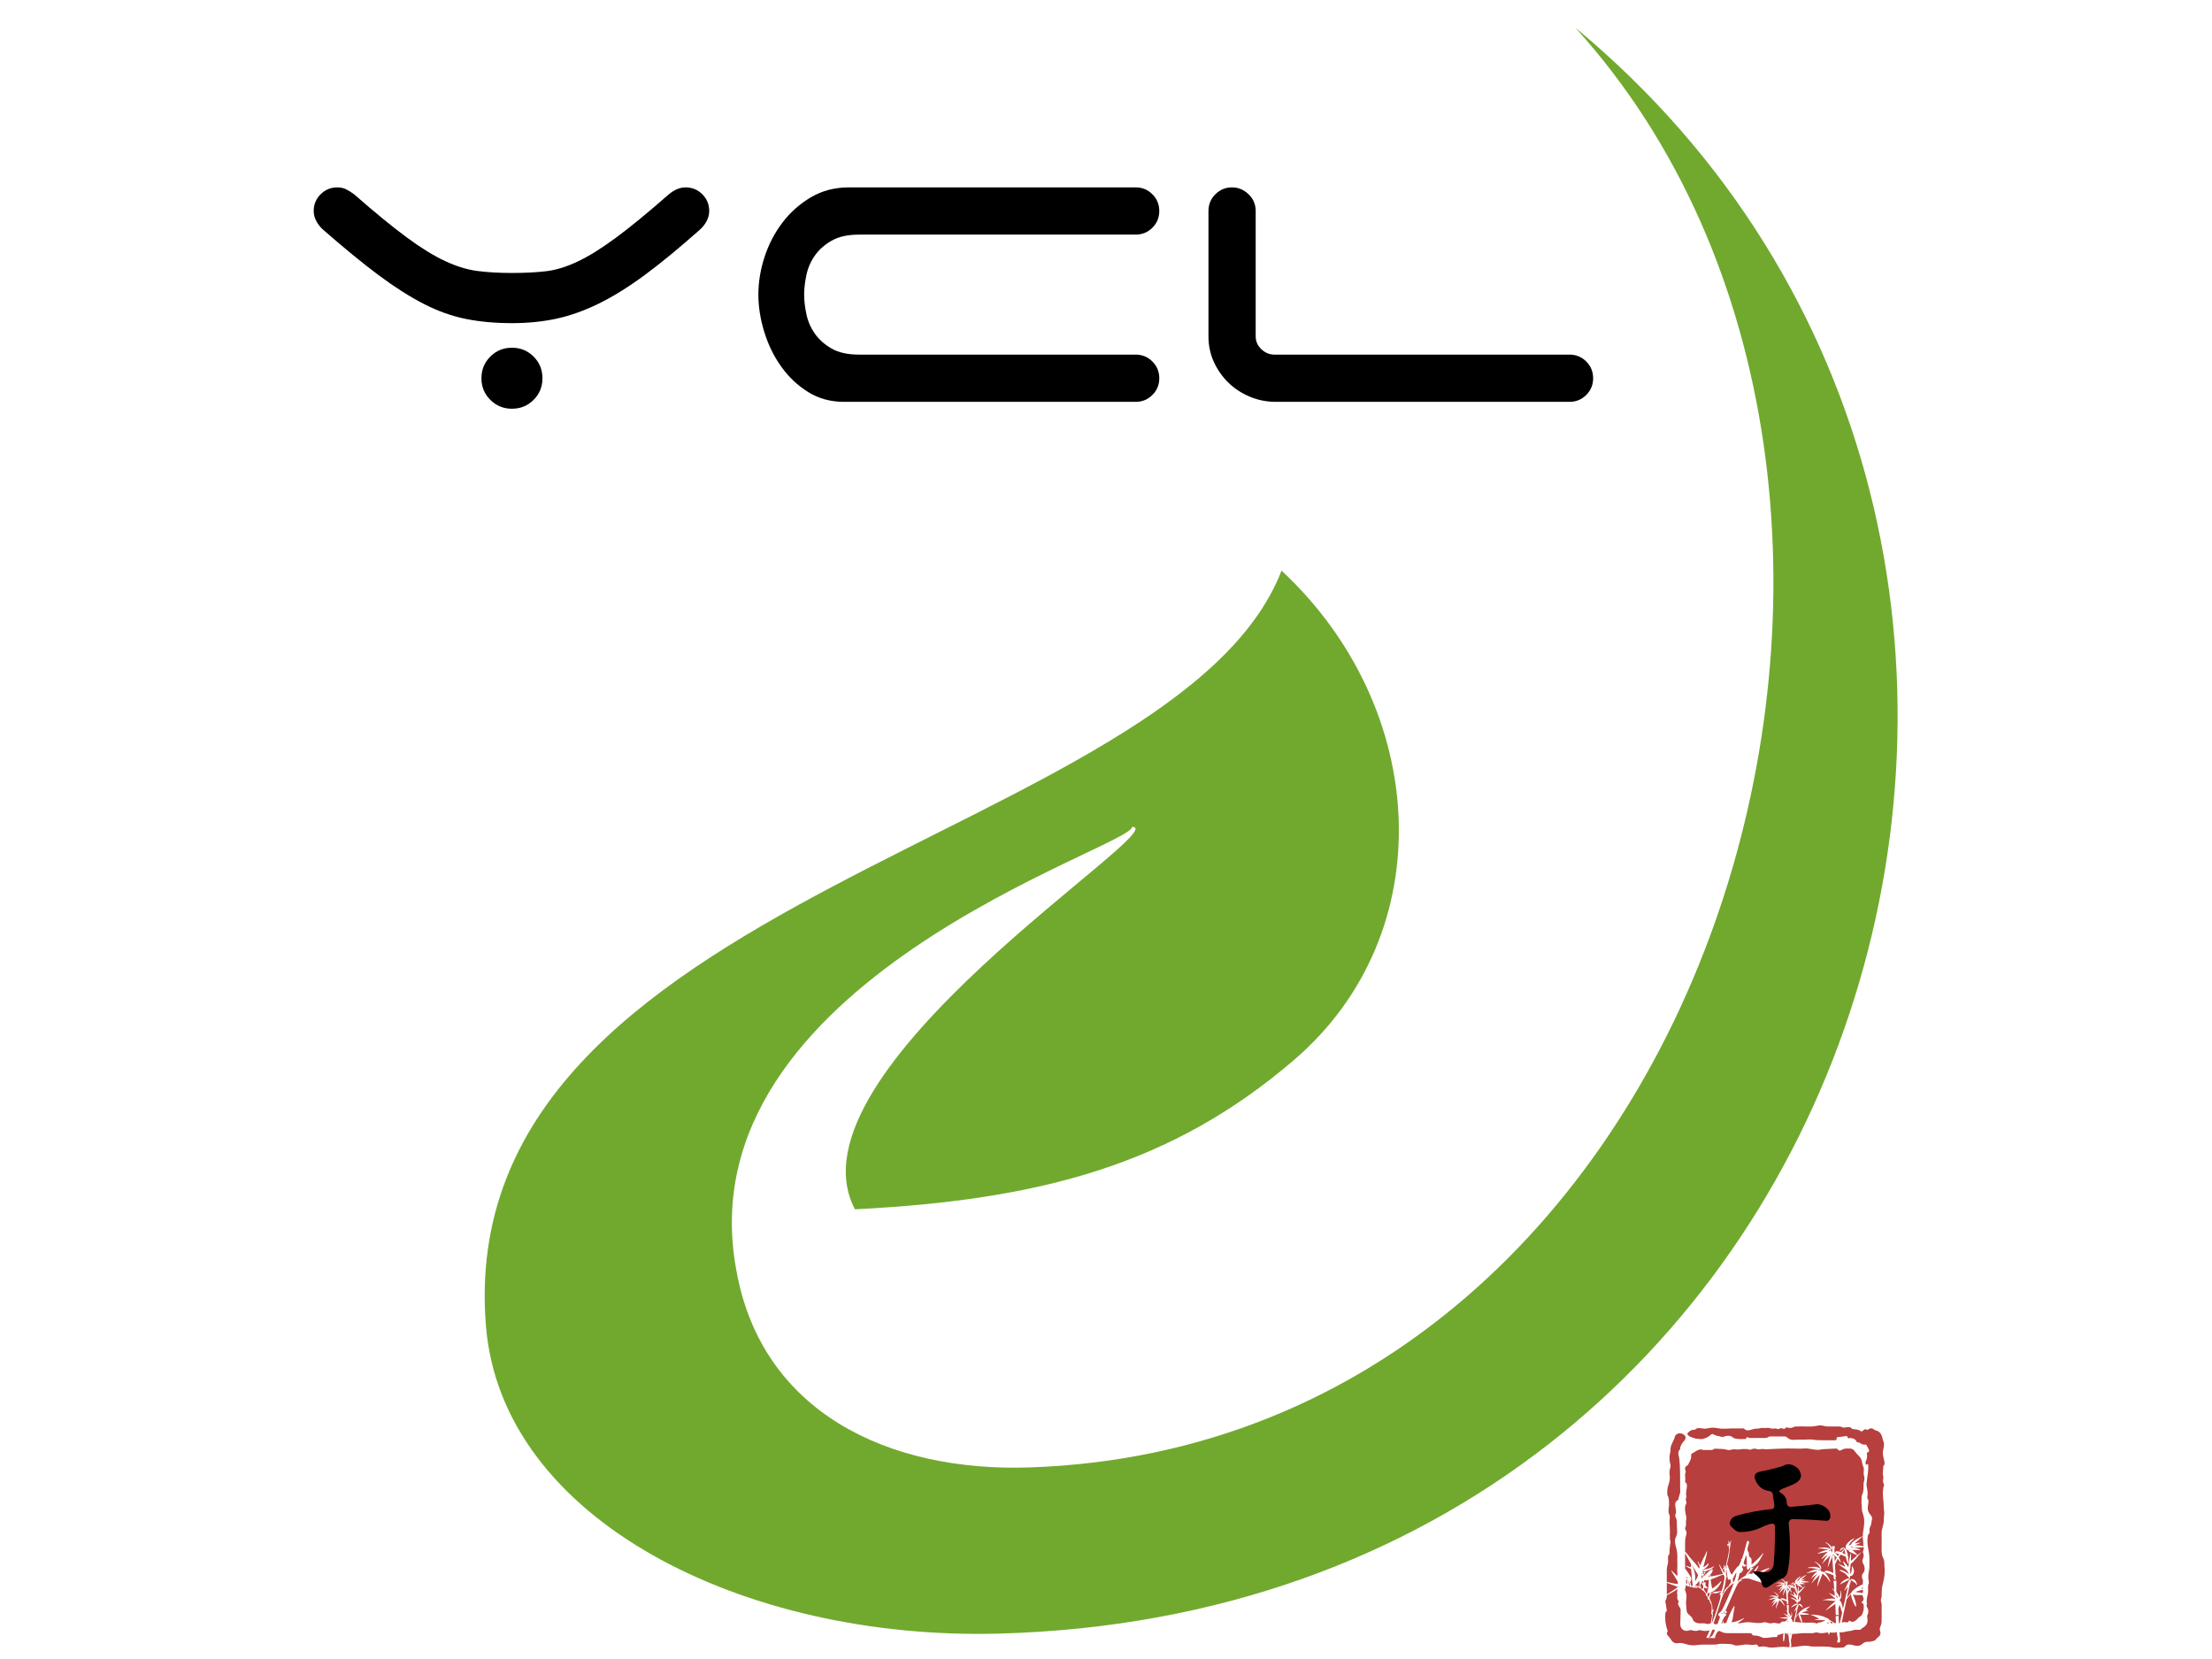 <svg data-noselect="" viewBox="0 0 400 300" width="400" height="300" preserveAspectRatio="none" version="1.1" xmlns="http://www.w3.org/2000/svg" style="background: rgba(255, 255, 255, 0);"><defs><filter id="filter_shadow_shape_8G2ZFiBVCD" width="1000%" height="1000%"><feGaussianBlur in="SourceAlpha" stdDeviation="5"></feGaussianBlur> <feOffset dx="4" dy="4" result="offsetblur"></feOffset><feComponentTransfer><feFuncA type="linear" slope="1"></feFuncA></feComponentTransfer><feMerge><feMergeNode></feMergeNode><feMergeNode in="SourceGraphic"></feMergeNode></feMerge></filter></defs> <g id="shape_8G2ZFiBVCD" transform="translate(85.65,3.004) rotate(0,255.5,290.454) scale(0.5,0.5)" filter="url(#filter_shadow_shape_8G2ZFiBVCD)" style="cursor: move; opacity: 1;"><g><rect fill="rgba(0,0,0,0)" width="531" height="600.907" x="-10" y="-10"></rect><svg xmlns="http://www.w3.org/2000/svg" xmlns:xlink="http://www.w3.org/1999/xlink" shape-rendering="auto" text-rendering="auto" contentscripttype="text/ecmascript" color-rendering="auto" color-interpolation="auto" xml:space="preserve" preserveAspectRatio="none" image-rendering="auto" zoomAndPan="magnify" version="1.1" contentstyletype="text/css" x="0px" enable-background="new 0 0 91.764 119.17" y="0px" viewBox="2.999 3 83.253 110.17" width="511" height="580.907" data-parent="shape_8G2ZFiBVCD">
 <g fill="#71A92E" id="layer2">
  <path clip-rule="evenodd" d="M67.262,3c36.382,35.103,18.005,108.556-33.989,110.152   c-15.002,0.461-29.266-7.782-30.2-21.09c-2.09-29.751,40.691-33.235,46.878-51.821c8.72,9.446,9.434,24.865,0.745,33.554   c-7.141,7.142-14.878,9.613-25.881,10.252c-4.331-9.542,18.917-26.231,16.328-26.231c0,1.426-26.496,10.574-23.316,30.42   c1.489,9.73,8.945,13.846,17.291,13.516C75.946,100.137,91.837,34.558,67.262,3z" fill-rule="evenodd"></path>
 </g>
 <!--Copyright (c) Logomaker.com.cn  @2017-01-11-->
</svg></g> <!----></g><g id="shape_HBDYJS955M" transform="translate(294.216,250.958) rotate(0,53.5,53.5) scale(0.5,0.5)" filter="" style="cursor: move; opacity: 1;"><g><rect fill="rgba(0,0,0,0)" width="127" height="127" x="-10" y="-10"></rect><svg version="1.1" id="图层_1" xmlns="http://www.w3.org/2000/svg" xmlns:xlink="http://www.w3.org/1999/xlink" x="0px" y="0px" width="107" height="107" viewBox="0 0 1417.32 1417.32" style="enable-background:new 0 0 1417.32 1417.32;" xml:space="preserve" preserveAspectRatio="none" data-parent="shape_HBDYJS955M">
<g>
	<g>
		<path style="" d="M463.459,1143.259c-0.108,0.855,0.237,1.507,1.066,0.964c2.531-1.661,5.453-2.939,6.544-6.166
			c1.246-3.686,2.515-7.365,3.806-11.036c-4.243,0.03-8.476,0.219-12.702,0.556C463.122,1132.75,464.131,1137.917,463.459,1143.259z
			" fill="none"></path>
		<path style="" d="M1001.843,1137.951c-0.047-0.562,0.158-1.161-0.605-1.58c-4.881-2.687-9.328-6.014-13.817-9.28
			c-3.952,0.195-7.907,0.51-11.856,0.77c0.023,1.117,0.025,2.23,0.002,3.342c-0.283,13.717-1.17,27.372-4.135,40.816
			c7.303,0.506,14.616,1.677,22.035,1.024c3.805-0.335,7.488-1.808,11.175-2.89c-0.198-1.918-0.393-3.836-0.587-5.754
			C1003.164,1155.599,1002.58,1146.767,1001.843,1137.951z" fill="none"></path>
		<path style="" d="M286.293,908.513c-0.456-1.069-0.863-2.143-1.27-3.218c-1.086,1.218-1.802,3.523-1.095,4.534
			c0.732,1.046,1.661,1.846,2.672,2.54C286.891,911.147,286.766,909.621,286.293,908.513z" fill="none"></path>
		<path style="" d="M278.511,882.846c-1.637-4.288-3.362-8.542-5.05-12.811c-0.776,2.76-0.045,5.318,0.136,7.904
			c0.518,7.431,1.788,14.794,2.079,22.25c0.025,0.653,0.102,1.418,0.759,1.743c0.763,0.377,1.23-0.317,1.656-0.778
			c1.123-1.214,2.173-2.495,3.277-3.727c0.337-0.376,0.591-0.755,0.778-1.141c-0.724-2.762-1.316-5.54-1.804-8.328
			C279.743,886.25,279.156,884.536,278.511,882.846z" fill="none"></path>
		<path style="" d="M798.445,1121.37c-1.582-0.18-3.164-0.315-4.746-0.512c1.113,3.899,1.915,7.881,2.167,12.012
			C796.726,1129.037,797.585,1125.204,798.445,1121.37z" fill="none"></path>
		<path style="" d="M1016.294,1140.256c0.964-4.289,1.927-8.577,2.89-12.866c-1,0.259-2.003,0.505-3.013,0.715
			c-0.322,0.067-0.654,0.205-0.985,0.354c0.07,1.272,0.133,2.545,0.203,3.818
			C1015.534,1134.922,1015.745,1137.564,1016.294,1140.256z" fill="none"></path>
		<path style="" d="M1000.991,1131.084c0.674-0.457,0.298-1.495,0.251-2.271c-0.03-0.505-0.06-1.011-0.09-1.517
			c-2.473-0.253-4.952-0.359-7.435-0.365c1.663,1.088,3.325,2.179,4.988,3.268
			C999.394,1130.651,1000.089,1131.694,1000.991,1131.084z" fill="none"></path>
		<path style="" d="M435.683,1162.803c0.42,0.094,0.837,0.193,1.253,0.3c6.129-4.174,12.03-8.194,17.91-12.188
			c0.932-0.633,1.223-1.531,1.187-2.585c-0.221-6.577,0.706-13.097,1.006-19.649c0.009-0.203,0.047-0.406,0.059-0.61
			c-1.772,0.199-3.543,0.415-5.311,0.678c-4.477,10.176-9.224,20.225-14.263,30.147
			C436.916,1160.092,436.112,1161.285,435.683,1162.803z" fill="none"></path>
		<path style="" d="M403.119,1139.019c-1.354,1.867-1.329,4.004-2.022,5.882c-0.172,0.466-0.259,0.961-0.395,1.441
			c-0.695,2.453-2.148,3.756-3.642,3.271c-1.665-0.541-1.798-2.437-1.61-4.938c0.421-5.604,3.135-10.4,4.901-15.517
			c-2.253,0.205-4.515,0.602-6.809,1.262c-5.59,1.609-10.942,1.564-16.781-0.625c-8.342-3.129-17.402-0.767-26.141-1.172
			c-11.355-0.525-22.344-1.755-30.685-10.876c-1.651-1.805-3.321-3.319-3.949-5.853c-2.739-11.057-11.222-18.227-19.151-24.999
			c-6.764-5.777-11.347-12.124-11.521-20.488c-0.374-17.931-4.75-35.347-1.403-54.012c2.058-11.478,1.43-25.855-4.209-38.096
			c-1.98-4.298-2.404-9.182-0.923-13.353c1.79-5.04,2.565-10.233,3.014-15.474c-3.76-1.18-8.773-1.464-11.133-0.347
			c-1.023,0.484-1.333,1.362-1.654,2.34c-1.039,3.17-2.22,6.229-4.984,8.441c-2.346,1.878-4.983,2.04-7.771,1.932
			c-3.074-0.119-5.773,0.2-8.575,2.264c-1.583,1.166-3.198,2.276-4.8,3.408c-2.979,8.678-3.953,17.637-1.956,26.953
			c1.205,5.619-1.22,11.152,0.241,16.999c1.045,4.183-0.758,8.839,4.647,11.528c2.155,1.072,2.352,4.758,1.307,6.701
			c-6.002,11.161,0.637,19.091,6.33,27.44c2.427,3.56,3.51,7.644,3.399,12.046c-0.553,21.93-0.623,43.88-1.671,65.785
			c-1.118,23.346,19.035,39.388,41.028,31.516c6.081-2.176,11.172-2.246,17.346-0.241c9.876,3.208,20.215,3.841,30.223-0.447
			c2.288-0.98,4.571-1.404,7.048-0.569c15.075,5.079,30.038,4.413,44.888,1.276c2.306-5.614,4.578-11.242,6.831-16.88
			C403.368,1143.532,404.288,1141.497,403.119,1139.019z" fill="none"></path>
		<path style="" d="M478.46,1139.504c-0.126-0.165-0.251-0.33-0.377-0.495c-5.654,3.214-11.308,6.428-16.962,9.642
			c0.135,0.233,0.27,0.466,0.404,0.698C468.479,1148.36,473.947,1144.769,478.46,1139.504z" fill="none"></path>
		<path style="" d="M279.401,910.966c-0.754-1.359-2.173-0.937-3.381-0.921c-1.227,0.017-1.32,0.964-1.533,1.891
			c-0.71,3.094-1.642,6.224-3.659,8.638c-2.756,3.297-4.395,6.479-1.909,10.606c0.276,0.458,0.149,1.144,0.287,1.705
			c0.25,1.008,0.202,2.318,1.685,2.388c1.501,0.071,2.818-0.41,3.432-1.93c0.275-0.682,0.382-1.44,0.511-2.174
			c0.257-1.461,0.222-3.237,2.035-3.618c1.879-0.396,3.264,0.678,4.413,2.174c0.554,0.721,0.985,1.492,1.37,2.282
			c0.367-5.101,0.984-10.16,2.442-15.087C282.752,915.362,280.794,913.475,279.401,910.966z" fill="none"></path>
		<path style="" d="M964.926,1128.433c0.011-0.066,0.035-0.139,0.05-0.207c-3.151-0.028-6.29-0.23-9.414-0.697
			c-10.051,3.921-20.45,6.696-31.002,8.967c-5.797,1.248-11.615,2.401-17.562,2.685c-0.795,0.038-1.597,0.056-2.389-0.007
			c-0.93-0.074-2.198,0.154-2.425-1.069c-0.197-1.065,1.02-1.342,1.743-1.736c8.351-4.543,16.734-9.02,25.341-13.015
			c-0.822,0.016-1.645,0.038-2.476,0.101c-4.536,0.343-9.003,0.016-12.818,3.342c-2.423,2.113-5.951,2.595-8.647,1.421
			c-13.88-6.04-28.285-2.604-42.484-2.921c-8.108-0.181-16.203-0.472-24.293-0.839c-0.103,0.252-0.255,0.465-0.552,0.535
			c-0.482,0.113-0.772-0.268-1.039-0.612c-11.154-0.528-22.297-1.318-33.433-2.464c-3.325,15.843-6.649,31.686-9.98,47.528
			c-0.643,3.059-1.293,6.117-1.942,9.175c9.279,0.621,18.505,0.159,27.775-1.281c21.366-3.318,42.89-1.322,64.341-1.794
			c5.458-0.12,10.839-0.048,16.028-2.333c3.974-1.749,8.716-2.183,12.504-0.817c15.516,5.598,30.791,2.381,46.182-0.057
			c1.685-0.267,3.368-0.398,5.049-0.469c-0.08-0.723-0.156-1.446-0.222-2.169C961.998,1155.878,962.626,1142.123,964.926,1128.433z" fill="none"></path>
		<path style="" d="M500.489,1137.1c5.452,0.515,10.562-1.172,15.502-3.378c-2.613,0.286-5.242,0.158-7.826,0.781
			c-3.741,0.901-7.663,1.552-11.201-0.266c-2.664-1.369-4.543-0.975-6.734,0.732c-2.976,2.32-6.441,4.025-8.747,7.343
			c3.765-0.568,7.588-0.757,10.833-3.049C494.762,1137.535,497.366,1136.805,500.489,1137.1z" fill="none"></path>
		<path style="" d="M709.437,1186.59c-0.54,0.025-1.084,0.038-1.622-0.005c-0.631-0.051-1.493,0.104-1.646-0.726
			c-0.134-0.723,0.693-0.911,1.184-1.179c9.877-5.373,19.803-10.644,30.525-14.203c0.217-0.072,0.415-0.199,0.846-0.41
			c-1.75-0.7-3.312-1.129-4.999-1.205c-9.311-0.422-18.626-0.324-27.941-0.285c-0.629,0.002-1.311,0.195-2.17-0.484
			c5.24-1.664,10.39-2.811,15.596-4.128c-9.591-3.719-17.959-9.953-28.046-12.488c0.386-0.938,1.01-0.667,1.478-0.672
			c17.88-0.203,35.036,3.02,51.176,10.938c3.24,1.59,6.397,3.317,8.52,6.457c0.708,1.047,2.221,0.921,3.277,1.642
			c2.97,2.026,5.99,3.979,8.994,5.954c2.88,0.182,5.756,0.414,8.627,0.721c-0.358-6.064-0.703-12.13-1.127-18.189
			c-0.124-1.768,0.346-2.718,2.242-2.852c1.794-0.126,3.579-0.425,5.361-0.693c1.253-0.188,1.889,0.152,1.958,1.563
			c0.348,7.118,0.744,14.233,1.135,21.349c0.972,0.138,1.944,0.274,2.914,0.387c0.291-1.295,0.583-2.59,0.872-3.885
			c2.28-10.204,4.562-20.408,6.818-30.618c0.122-0.551,0.91-1.531-0.743-1.381c-0.536,0.049-0.648-1.049-0.828-1.671
			c-1.416-4.907-2.524-9.903-4.214-14.73c-0.675-1.929-1.4-3.837-2.108-5.743c-0.35-0.026-0.702-0.043-1.053-0.066
			c-0.004,0.031-0.005,0.065-0.012,0.093c-0.894,3.867-1.9,7.703-3.167,11.465c-0.396,1.175-0.389,2.34-0.278,3.554
			c0.457,5.025,0.918,10.05,1.264,15.083c0.148,2.155-0.169,2.305-2.221,1.808c-2.065-0.5-4.112-0.858-6.125,0.297
			c-1.307,0.75-0.976-0.47-1.116-1.051c-1.127-4.686-0.259-9.465-0.654-14.199c-0.486-5.81-0.586-11.653-0.832-17.483
			c-1.798-0.009-3.596-0.008-5.397,0.006c-8.006,5.705-16.077,11.315-24.281,16.732c-0.542,0.358-1.031,0.838-2.227,0.982
			c2.616-3.049,5.129-5.672,7.726-8.22c2.617-2.568,5.205-5.166,7.879-7.672c0.625-0.585,1.278-1.139,1.908-1.718
			c-3.828,0.053-7.654,0.096-11.469,0.068c-1.679-0.013-4.159,0.557-4.925,1.731c-7.425,11.382-18.075,7.248-27.812,5.575
			c-5.149-0.885-9.87-1.969-15.046-0.213c-8.723,2.958-17.356,1.231-25.744-1.663c-5.902-2.036-11.919-2.718-17.846-1.183
			c-17.587,4.556-34.851,3.092-52.718,0.568c-15.87-2.243-32.228-2.395-48.566,1.319c-3.751,0.853-7.532,1.46-11.326,1.949
			c8.43,0.15,16.853,0.542,25.273,1.007c5.551,0.307,11.095,0.732,16.581,1.674c1.098,0.188,2.591,0.362,2.558,1.846
			c-0.029,1.317-1.411,1.4-2.456,1.664c-4.356,1.098-8.8,1.599-13.247,2.18c-7.823,1.023-15.666,1.762-23.537,2.14
			c-9.958,0.477-19.927,0.567-29.897,0.611c-3.401,0.015-6.8,0.295-10.2,0.466c-0.648,0.033-1.47-0.107-1.763,0.626
			c-0.343,0.859,0.399,1.406,0.968,1.835c1.123,0.848,2.261,1.725,3.515,2.342c2.978,1.466,5.991,2.88,9.059,4.144
			c3.607,1.486,7.309,2.742,10.924,4.209c1.031,0.419,2.348,1.093,1.821,2.537c-0.46,1.259-1.77,0.954-2.841,0.848
			c-4.309-0.427-8.52-1.382-12.735-2.33c-8.621-1.938-17.103-4.205-24.325-9.656c-0.651-0.491-1.349-0.553-2.123-0.346
			c-1.681,0.449-3.357,0.93-5.06,1.276c-1.918,0.389-3.621,0.945-4.733,2.789c-0.637,1.058-1.947,1.628-3.059,0.985
			c-1.926-1.115-3.21-0.117-4.744,0.795c-3.871,2.299-7.8,4.522-12.626,3.434c-1.128-0.255-2.09,0.302-3.003,0.94
			c-4.999,3.49-9.954,7.051-15.025,10.428c8.042,2.765,15.523,7.273,23.703,9.435c8.213,2.17,17.228,1.679,25.887,1.727
			c32.359,0.179,64.719,0.094,97.078,0.093c4.916,0,8.968,0.009,11.555,6.09c2.273,5.343,9.578,5.516,14.355,5.497
			c11.922-0.047,22.5,3.425,32.78,8.671c5.609,2.863,11.289,2.559,17.482,2.515c16.588-0.119,32.688-4.994,49.302-4.178
			c4.175,0.205,7.875-1.081,8.159-6.383c0.059-1.107,0.225-2.089,0.447-3.005c-0.064,0.014-0.127,0.03-0.191,0.044
			C717.425,1185.614,713.475,1186.397,709.437,1186.59z" fill="none"></path>
		<path style="" d="M417.248,1135.74c-0.483,1.231-0.75,2.544-1.169,3.803c-2.202,6.614-4.634,13.14-7.152,19.632
			c4.387-1.077,8.497-1.35,12.67,1.1c1.03-2.47,2.058-4.94,3.107-7.401c2.911-6.83,5.722-13.701,8.464-20.598
			c-5.148,0.625-10.347,0.412-15.389-0.834C418.15,1132.736,417.856,1134.188,417.248,1135.74z" fill="none"></path>
		<path style="" d="M246.94,934.469c-1.623-2.544-3.204-5.114-4.796-7.677c0.214,0.701,0.409,1.397,0.651,2.108
			c0.991,2.917,1.001,6.17,1.092,9.488c0.458-0.065,0.918-0.107,1.375-0.183C247.935,937.757,248.39,936.741,246.94,934.469z" fill="none"></path>
		<path style="" d="M755.381,1172.738c0.172,0.911,0.237,1.778,0.332,2.658c1.402,0.031,2.803,0.046,4.204,0.104
			c-0.21-0.139-0.411-0.291-0.623-0.427C758.112,1174.307,757.07,1173.287,755.381,1172.738z" fill="none"></path>
		<path style="" d="M282.011,892.41c-0.611-1.461-1.144-2.954-1.669-4.451c0.488,2.789,1.08,5.566,1.804,8.328
			C282.72,895.101,282.615,893.853,282.011,892.41z" fill="#B73F3D"></path>
		<path style="" d="M286.292,939.616c1.023-0.054,1.248-1.026,1.412-1.818c0.558-2.684,0.92-5.395,0.787-8.281
			c0.226-2.707-0.252-5.496-0.617-8.289c-0.197-1.509-0.726-2.998-2.067-3.821c-0.249-0.153-0.473-0.328-0.714-0.489
			c-1.458,4.927-2.075,9.986-2.442,15.087c0.918,1.882,1.489,3.908,2.215,5.871C285.147,938.636,285.186,939.674,286.292,939.616z" fill="#B73F3D"></path>
		<path style="" d="M965.661,1123.518c-1.182-0.948-3.031,1.114-4.601,1.811c-1.811,0.803-3.66,1.484-5.497,2.201
			c3.124,0.466,6.263,0.669,9.414,0.697C965.344,1126.547,966.765,1124.403,965.661,1123.518z" fill="#B73F3D"></path>
		<path style="" d="M290.206,912.95c-1.037-2.575-2.117-5.265-3.207-7.951c-0.13-0.319-0.356-0.537-0.751-0.483
			c-0.424,0.058-0.846,0.355-1.224,0.779c0.407,1.074,0.814,2.149,1.27,3.218c0.473,1.108,0.598,2.634,0.307,3.857
			c0.752,0.516,1.546,0.979,2.362,1.408C289.576,914.1,290.315,914.248,290.206,912.95z" fill="#B73F3D"></path>
		<path style="" d="M1032.136,790.841c4.778,2.297,9.177,5.198,13.166,8.521c0.714-0.481,0.656-0.952,0.585-1.365
			c-1.097-6.36-2.134-12.724-2.531-19.179c-0.135-2.194-1.346-1.026-2.091-0.42c-3.589,2.921-6.483,6.504-9.396,10.062
			C1031.173,789.309,1030.854,790.224,1032.136,790.841z" fill="#B73F3D"></path>
		<path style="" d="M770.754,1116.511c-0.708-0.339-1.254,0.522-1.815,0.924c-0.999,0.717-2.012,1.412-3.013,2.125
			c1.801-0.014,3.599-0.015,5.397-0.006c-0.015-0.353-0.024-0.706-0.04-1.059C771.251,1117.794,771.423,1116.831,770.754,1116.511z" fill="#B73F3D"></path>
		<path style="" d="M1095.638,978.662c3.146,0.295,5.989,0.53,8.825,0.831c8.078,0.859,16.052,2.264,23.978,3.918
			c0.155-0.359,0.281-0.716,0.469-1.078c1.573-3.048,1.647-6.451,1.488-9.782c-0.091-1.895-0.197-3.791-0.309-5.685
			c-9.475,2.511-18.922,5.124-28.285,8.037C1099.667,975.567,1097.734,976.669,1095.638,978.662z" fill="#B73F3D"></path>
		<path style="" d="M433.168,1132.275c3.732-9.386,7.319-18.829,10.708-28.344c2.115-5.937,0.766-10.056-4.787-12.693
			c-2.133-1.013-2.715-2.694-2.082-4.966c1.179-4.229,4.03-7.352,7.307-9.828c4.213-3.184,8.003-6.424,10.505-11.282
			c7.193-13.963,14.033-28.092,20.374-42.453c12.372-28.021,25.814-55.603,35.202-84.862c0.22-0.685,0.944-1.503,0.285-2.054
			c-0.695-0.583-1.354,0.311-1.909,0.718c-16.195,11.897-30.682,25.44-41.138,42.847c-3.207,5.339-6.664,10.586-9.003,16.354
			c-5.902,14.553-10.308,29.63-14.879,44.634c-5.906,19.386-12.738,38.458-19.139,57.675c-3.123,9.375-6.298,18.733-9.458,28.096
			c-0.332,0.985-0.661,2.006,0.432,2.677c1.253,0.769,1.909,1.665,2.191,2.648C422.82,1132.687,428.02,1132.901,433.168,1132.275z" fill="#B73F3D"></path>
		<path style="" d="M1084.068,990.855c-0.571-0.117-1.267-0.564-1.68,0.144c-0.369,0.633,0.24,1.155,0.513,1.686
			c7.556,14.717,12.119,30.371,14.578,46.676c0.37,2.453,0.462,4.939-0.054,7.397c-0.144,0.688-0.294,1.519-1.076,1.702
			c-0.8,0.188-1.245-0.551-1.68-1.092c-3.021-3.754-5.262-7.989-7.246-12.336c-6.705-14.691-12.163-29.806-15.111-45.774
			c-0.801-0.312-1.06,0.409-1.416,0.834c-5.848,6.995-11.666,14.016-17.528,20.999c-1.142,1.361-1.518,2.966-1.865,4.615
			c-6.874,32.742-13.742,65.485-20.625,98.224c-0.753,3.58-1.514,7.159-2.272,10.738c6.71-1.928,13.512-3.365,20.988-1.376
			c6.443,1.715,12.872,0.01,14.109-8.685c11.344,8.543,21.353,8.157,31.957,0.056c9.055-6.918,14.929-17.418,25.755-22.392
			c1.848-0.849,2.864-3.738,4.025-5.819c6.795-12.184,9.17-25.216,8.711-39.17c-0.283-8.618-1.534-15.662-12.196-18.355
			c12.631-10.452,14.164-16.951,7.744-30.126c-1.01-2.073-1.786-4.114-2.206-6.156
			C1112.979,993.501,1098.468,993.816,1084.068,990.855z" fill="#B73F3D"></path>
		<path style="" d="M279.701,974.299c5.639,12.241,6.268,26.618,4.209,38.096c-3.347,18.665,1.029,36.082,1.403,54.012
			c0.174,8.364,4.757,14.711,11.521,20.488c7.929,6.772,16.412,13.941,19.151,24.999c0.627,2.534,2.298,4.048,3.949,5.853
			c8.342,9.121,19.331,10.351,30.685,10.876c8.739,0.405,17.799-1.958,26.141,1.172c5.839,2.19,11.191,2.234,16.781,0.625
			c2.293-0.66,4.556-1.057,6.809-1.262c0.163-0.473,0.331-0.945,0.475-1.424c2.733-9.085,3.973-18.465,5.381-27.808
			c0.727-4.827,1.356-9.669,2.045-14.613c-3.464,0.77-4.355-0.02-4.578-3.45c-0.285-4.365,0.781-8.587,1.321-12.854
			c1.038-8.207,0.704-16.401,0.246-24.605c-0.092-1.651-0.374-3.298-0.661-4.931c-0.358-2.043-0.716-4.028-3.118-4.91
			c-2.094-0.769-2.678-2.821-3.222-4.765c-1.473-5.261-2.436-10.699-5.572-15.367c-0.955-1.422-0.181-3.266-1.232-4.787
			c0,1.232,0.093,2.474-0.027,3.695c-0.114,1.162-0.373,2.52-1.902,2.478c-1.489-0.041-1.694-1.292-1.802-2.534
			c-0.461-5.347-2.085-10.404-3.945-15.394c-0.561-1.507-1.254-2.68-3.282-1.758c-1.014,0.461-2.132-0.024-2.938-0.88
			c-0.846-0.898-0.534-1.892-0.044-2.776c1.188-2.145,0.852-4.088-0.42-6.086c-3.722-5.852-7.681-11.476-13.716-15.231
			c-0.982-0.611-2.031-1.119-3.074-1.625c-1.499-0.729-2.575-1.427-3.08-3.432c-0.553-2.196-2.14-4.26-4.896-4.768
			c-2.827-0.521-5.165-2.23-7.665-3.517c-3.773-1.943-7.686-3.536-11.64-5.057c-1.859-0.716-3.576-1.744-5.132-3.032
			c-0.542-0.448-1.133-1.181-1.953-0.788c-0.647,0.31-0.767,1.088-0.725,1.749c0.066,1.043,0.941,1.313,1.761,1.465
			c2.462,0.458,4.846,1.171,7.173,2.079c0.847,0.33,1.688,0.715,2.455,1.197c0.624,0.393,1.249,0.94,1.018,1.824
			c-0.232,0.885-1.021,1.023-1.779,1.084c-3.106,0.249-6.144-0.252-9.126-1.024c-2.086-0.54-4.01-0.685-6.009,0.425
			c-1.768,0.982-3.46,0.609-4.42-1.312c-0.562-1.125-1.341-1.46-2.522-1.627c-3.345-0.473-6.622-1.609-10.06-0.333
			c-0.901,0.335-1.829-0.462-2.227-1.287c-0.774-1.603-2.147-1.917-3.673-2.11c-1.976-0.25-3.949-0.532-5.921-0.821
			c-2.338-0.344-4.438-1.058-6.227-2.805c-0.828-0.808-2.233-1.462-3.846-1.969c-0.449,5.241-1.225,10.434-3.014,15.474
			C277.297,965.117,277.722,970.001,279.701,974.299z" fill="#B73F3D"></path>
		<path style="" d="M831.938,1115.877c-4.552-9.975-8.258-20.237-10.259-31.078c-0.544-0.211-0.72,0.278-0.961,0.567
			c-3.971,4.75-7.921,9.516-11.901,14.258c-0.775,0.924-1.031,2.014-1.266,3.133c-1.341,6.387-2.683,12.775-4.024,19.162
			c11.136,1.146,22.279,1.936,33.433,2.464c-0.034-0.044-0.069-0.088-0.102-0.129
			C834.806,1121.704,833.285,1118.829,831.938,1115.877z" fill="#B73F3D"></path>
		<path style="" d="M1129.809,962.189c-0.141-2.369-0.271-4.738-0.381-7.107c-2.766,2.479-5.592,4.894-8.58,7.132
			C1123.836,962.339,1126.819,962.273,1129.809,962.189z" fill="#B73F3D"></path>
		<path style="" d="M974.667,1118.78c0.594,3.142,0.838,6.129,0.899,9.081c3.949-0.26,7.904-0.574,11.856-0.77
			c-2.298-1.672-4.605-3.331-6.991-4.873C978.69,1121.092,977.156,1119.589,974.667,1118.78z" fill="#B73F3D"></path>
		<path style="" d="M784.464,1119.988c0.351,0.023,0.702,0.04,1.053,0.066c-0.12-0.324-0.24-0.653-0.359-0.977
			C784.452,1119.191,784.512,1119.641,784.464,1119.988z" fill="#B73F3D"></path>
		<path style="" d="M1009.515,1007.947c-0.001-2.275-4.285-12.688-6.531-15.875
			C1001.238,999.175,1003.131,1003.777,1009.515,1007.947z" fill="#B73F3D"></path>
		<path style="" d="M779.041,1097.487c-0.001-1.544-2.91-8.615-4.434-10.778
			C773.422,1091.531,774.707,1094.656,779.041,1097.487z" fill="#B73F3D"></path>
		<path style="" d="M469.562,1072.599c-1.007-0.152-1.728,0.419-2.448,0.992c-2.201,1.754-4.421,3.485-6.878,4.877
			c-2.466,1.397-4.97,2.236-7.754,0.73c-0.652-0.353-1.495-0.734-2.7-0.013c1.604,0.892,2.969,1.529,4.622,1.831
			c6.703,1.227,10.69-4.06,15.868-6.469c0.365-0.17,0.539-0.63,0.393-1.084C470.496,1072.934,470.084,1072.677,469.562,1072.599z" fill="#B73F3D"></path>
		<path style="" d="M289.593,797.45c7.757,9.961,15.69,19.792,24.144,29.157c10.242,11.347,20.958,22.268,28.772,35.57
			c0.557,0.949,1.264,2.281,2.578,2.017c1.144-0.231,1.086-1.723,1.607-2.631c2.302-4.007-0.333-7.426-1.479-10.883
			c-1.694-5.114-3.96-10.038-5.978-15.046c-0.248-0.616-0.541-1.228-0.682-1.871c-0.204-0.934-0.772-2.193,0.385-2.664
			c1.071-0.436,1.467,0.881,1.862,1.612c2.723,5.042,5.364,10.13,8.074,15.179c0.412,0.768,0.5,2.069,1.53,2.089
			c1.203,0.024,0.958-1.37,1.278-2.132c6.985-16.63,14.698-32.915,23.237-48.801c2.218-4.126,3.571-8.583,5.432-12.84
			c0.496-1.136,0.752-3.088,2.418-2.636c1.74,0.473,0.804,2.231,0.64,3.45c-2.168,16.19-7.136,31.717-11.256,47.446
			c-2.038,7.779-5.002,15.318-6.068,23.348c-0.042,0.317-0.041,0.64-0.075,1.195c2.128-0.421,3.693-1.679,5.26-2.732
			c6.069-4.08,12.025-8.322,16.699-14.076c0.492-0.606,1.013-1.57,1.994-1.088c0.988,0.485,0.808,1.551,0.702,2.454
			c-0.402,3.42-2.224,6.243-4.009,9.033c-4.891,7.645-11.834,12.94-19.865,16.908c-3.368,1.664-5.266,5.805-4.061,9.336
			c1.316,3.859,2.592,7.714,2.6,11.86c0.002,0.866,0.179,1.979,1.388,0.982c1.694-1.397,3.221-2.99,4.126-5.195
			c-1.023-0.039-1.295,0.669-1.752,1.094c-0.502,0.467-1.002,1.026-1.699,0.459c-0.631-0.514-0.426-1.279-0.106-1.84
			c1.408-2.467,3.601-4.143,6.125-5.239c1.593-0.691,2.289,0.569,2.302,2.002c0.017,1.892-0.855,3.524-1.816,5.098
			c-1.781,2.919-3.882,5.621-6.195,8.107c-1.803,1.939-1.422,4.136-1.408,6.331c0.007,1.11,0.665,0.955,1.303,0.395
			c0.312-0.274,0.599-0.576,0.889-0.873c7.324-7.481,14.746-14.862,22.699-21.68c4.858-4.164,9.99-7.987,15.377-11.44
			c2.932-1.879,3.415-1.475,3.613,1.909c0.466,7.955-1.874,14.696-8.006,20.018c-1.349,1.171-2.85,2.33-3.487,4.151
			c-3.64,3.042-6.796,6.517-9.947,10.648c1.389-0.083,2.205-0.177,3.02-0.172c2.534,0.015,4.156-0.787,4.709-3.647
			c0.448-2.316,0.937-4.731,2.223-6.825c1.464,0.093,2.006,0.966,1.99,2.33c-0.01,0.831,0.011,1.662,0.009,2.492
			c-0.008,4.214,0.02,4.174,4.161,3.484c13.261-2.211,26.275-5.561,39.387-8.458c4.209-0.93,8.449-1.717,12.662-2.625
			c3.078-0.663,3.229-0.969,1.818-3.724c-5.837-11.399-10.751-23.205-15.521-35.075c-0.68-1.693-1.204-3.448-1.783-5.18
			c-0.185-0.552-0.412-1.209,0.26-1.543c0.677-0.336,1.131,0.275,1.408,0.729c1.427,2.338,2.82,4.698,4.164,7.083
			c4.037,7.163,7.858,14.457,12.141,21.469c2.396,3.923,5.541,7.389,8.604,10.949c0.391-3.631-0.5-7.012-1.334-10.398
			c-0.178-0.724-0.463-1.421-0.66-2.141c-1.23-4.509-0.457-5.916,3.995-7.34c0.445-0.143,0.867-0.357,1.409-0.583
			c-2.331-1.423-4.656-0.977-6.459,1.083c-0.708,0.809-1.339,1.715-2.16,2.388c-1.21,0.992-2.576,0.779-3.614-0.259
			c-1.097-1.097-0.661-2.328,0.288-3.316c0.623-0.649,1.326-1.389,2.136-1.658c2.662-0.884,3.052-2.828,2.627-5.162
			c-0.446-2.447-1.045-4.867-1.53-7.307c-0.188-0.945-0.69-2.206,0.411-2.706c1.265-0.575,1.944,0.734,2.446,1.597
			c1.126,1.939,1.895,4.053,2.551,6.205c0.279,0.915,0.316,1.972,1.408,2.819c2.034-4.177,3.67-8.399,4.889-12.765
			c2.61-9.352,4.734-18.816,6.753-28.318c2.482-11.685,5.11-23.335,6.993-35.137c0.47-2.946,1.018-5.891,1.274-8.859
			c0.233-2.704,0.428-5.458-1.697-7.759c-0.864-0.936-0.788-2.279-0.502-3.572c0.509-2.303,1.357-4.434,2.662-6.402
			c0.601-0.908,0.717-1.897-0.221-2.693c-0.806-0.683-1.805-0.967-2.795-0.589c-1.132,0.432-0.515,1.407-0.449,2.17
			c0.117,1.356-0.098,2.616-1.592,2.974c-1.607,0.385-1.804-1.067-2.275-2.09c-0.902-1.959-1.827-3.908-2.709-5.877
			c-0.269-0.6-0.554-1.28-0.025-1.875c0.561-0.632,1.192-0.251,1.829-0.04c2.732,0.904,3.782,0.234,4.345-2.561
			c0.905-4.496,0.303-8.918-0.523-13.337c0.997,0,1.995,0,2.992,0c0.644,3.811,1.281,7.624,1.941,11.433
			c0.092,0.532-0.091,1.336,0.628,1.462c0.859,0.15,0.996-0.7,1.211-1.289c1.412-3.864,2.802-7.736,4.199-11.606
			c0.997,0,1.995,0,2.992,0c-1.372,4.611-2.892,9.185-4.062,13.846c-0.756,3.012-2.215,6.426,1.971,8.424
			c0.557,0.266,1.151,0.918,0.65,1.642c-0.505,0.73-1.402,0.618-2.055,0.302c-2.299-1.111-2.434,0.158-2.462,1.965
			c-0.078,5.064-0.456,10.109-1.03,15.146c-1.298,11.384-3.219,22.674-5.192,33.949c-1.645,9.401-3.869,18.693-6.394,27.903
			c-2.062,7.522-3.899,15.113-6.449,22.49c-1.334,3.859-1.366,4.167,2.079,7.359c0-2.547,0.05-4.861-0.013-7.172
			c-0.085-3.11,0.96-6.05,1.3-9.097c0.112-0.996,0.403-2.307,1.785-2.386c1.34-0.078,1.642,1.202,2.191,2.096
			c0.129,0.209,0.204,0.455,0.284,0.69c2.889,8.494,6.04,16.89,9.337,25.234c2.354,5.957,4.875,11.828,8.201,17.317
			c1.605,2.649,2,2.663,3.641,0.104c6.147-9.586,12.52-19.019,19.323-28.152c2.478-3.327,5.189-6.484,7.875-9.651
			c0.756-0.892,1.7-2.523,2.92-1.719c1.163,0.766-0.047,2.262-0.374,3.389c-0.403,1.386-0.979,2.721-1.481,4.078
			c0.629-0.263,0.889-0.667,1.103-1.096c4.668-9.374,8.916-18.939,12.99-28.583c1.353-3.203,3.117-6.355,0.909-9.894
			c-0.152-0.245-0.119-0.666-0.049-0.977c0.247-1.095,0.951-1.57,1.673-0.538c1.651,2.36,1.957,0.444,2.428-0.7
			c3.295-7.998,5.754-16.281,8.152-24.573c5.05-17.462,9.682-35.039,14.256-52.632c0.784-3.014,1.018-6.288,3.291-8.764
			c0.997,0,1.995,0,2.992,0c0.537,0.818,1.434,1.079,2.245,1.496c3.562,1.827,4.41,3.792,3.315,7.641
			c-0.522,1.834-1.156,3.639-1.618,5.487c-1.831,7.317-4.972,14.303-5.685,21.898c-0.551,5.875-0.483,11.589,3.847,16.432
			c2.04,2.282,2.832,5.159,2.333,8.359c-1.33,8.541,2.106,15.059,8.903,19.978c1.741,1.26,2.71,2.815,3.142,4.863
			c1.739,8.233,1.022,16.519,0.615,24.802c-0.038,0.773-0.701,1.843,0.189,2.257c0.776,0.362,1.419-0.645,2.052-1.144
			c8.629-6.794,16.367-14.573,24.363-22.066c8.678-8.132,16.748-16.831,24.301-26.018c1.206-1.467,2.671-2.729,4.068-4.03
			c0.491-0.457,1.169-0.754,1.789-0.169c0.516,0.487,0.291,1.078,0.033,1.613c-0.397,0.823-0.775,1.659-1.242,2.442
			c-2.641,4.42-5.367,8.789-7.95,13.242c-5.69,9.809-10.132,20.352-18.248,28.686c-7.983,8.199-15.957,16.272-27.006,20.331
			c-1.243,0.456-2.161,1.231-2.699,2.421c-0.276,0.611-0.46,1.346-0.023,1.908c0.591,0.76,1.21,0.055,1.76-0.192
			c1.736-0.783,3.291-1.959,5.203-2.358c0.682-0.143,1.355-0.18,1.809,0.454c0.451,0.63,0.245,1.289-0.136,1.864
			c-0.365,0.551-0.765,1.093-1.228,1.561c-7.661,7.74-14.628,16.1-21.771,24.303c-1.518,1.744-3.01,3.511-4.514,5.267
			c3.326-1.311,6.15-3.176,8.792-5.328c0.499-0.406,1.075-0.93,1.79-0.569c0.669,0.338,0.48,0.959,0.293,1.533
			c-0.367,1.132,0.428,1.117,1.094,0.975c2.902-0.62,5.782-0.346,8.672,0.068c1.447,0.207,2.453-0.214,3.16-1.722
			c2.725-5.812,6.301-11.11,10.086-16.284c4.762-6.509,10.233-12.442,15.126-18.841c0.635-0.831,1.2-2.128,2.501-1.461
			c1.233,0.631,1.07,1.995,0.767,3.132c-0.82,3.078-2.23,5.882-4.068,8.489c-2.489,3.53-4.966,7.069-7.372,10.656
			c-2.281,3.4-4.063,7.068-5.065,11.043c-0.395,1.568-0.781,3.461,0.873,4.588c1.461,0.996,3.002,0.398,4.429-0.479
			c3.042-1.869,6.059-3.788,9.182-5.511c16.426-9.06,33.937-15.621,51.517-21.96c1.034-0.373,1.732-0.773,2.204-1.264l0.366,3.948
			c-1.101-0.628-2.022,1.076-3,1.74c-15.213,10.31-31.362,19.081-46.986,28.714c-2.237,1.379-4.715,2.442-6.95,4.406
			c5.878,0.972,11.003,2.984,16.349,4.181c4.159,0.932,8.15,6.666,8.171,10.923c0.01,2.025,0.72,3.702,1.778,5.338
			c4.451,6.889,10.128,12.485,17.249,16.607c2.588,1.498,5.108,3.114,7.629,4.722c0.59,0.377,1.453,0.818,0.911,1.746
			c-0.42,0.719-1.187,0.456-1.808,0.244c-2.043-0.7-4.079-1.422-6.105-2.168c-9.817-3.612-19.448-7.754-29.451-10.828
			c-13.734-4.221-27.762-7.602-41.131-12.852c-9.71-3.813-19.41-6.044-29.802-5.024c-0.33,0.032-0.671-0.025-0.996,0.026
			c-2.857,0.447-5.842,0.042-8.581,1.266c-1.431,0.639-2.796,1.078-4.096-0.325c-0.561-0.606-1.238-0.253-1.803,0.15
			c-1.015,0.723-2.077,1.396-3.011,2.213c-2.571,2.249-5.479,4.148-8.145,7.237c3.585-0.278,6.454-0.521,9.326-0.707
			c0.635-0.041,1.532-0.113,1.677,0.696c0.158,0.879-0.798,0.937-1.375,1.131c-3.55,1.194-7.242,1.792-10.914,2.444
			c-1.487,0.264-2.539,0.877-3.45,2.122c-5.814,7.945-10.744,16.431-14.795,25.365c-12.93,28.52-25.668,57.127-38.472,85.704
			c-3.736,8.338-7.455,16.683-11.149,25.039c-0.313,0.708-1.302,1.69,0.286,2.167c2.598,0.781,3.896,2.899,5.414,4.901
			c2.246,2.963-2.002,3.493-1.96,5.663c0.017,0.855-0.881,1.571-1.952,1.591c-0.162,0.003-0.34-0.026-0.487-0.091
			c-3.582-1.611-5.322,1.298-7.594,2.9c4.271-0.41,6.03-0.169,8.381,1.296c2.091,1.303,2.285,2.679,0.532,4.397
			c-1.476,1.447-3.221,2.57-4.577,4.196c-4.993,5.992-9.037,12.593-11.926,19.78c-2.174,5.409-4.467,10.76-6.811,16.089
			c1.768-0.263,3.54-0.479,5.311-0.678c0.178-2.854,0.644-5.697,1.07-8.531c0.126-0.841,0.184-2.126,1.281-2.174
			c1.321-0.057,1.166,1.362,1.516,2.23c0.031,0.075,0.044,0.161,0.051,0.244c0.227,2.596,0.686,5.167,1.157,7.738
			c4.225-0.338,8.459-0.526,12.702-0.556c0.251-0.714,0.486-1.434,0.74-2.146c7.805-21.854,16.821-43.185,27.767-63.665
			c2.621-4.904,5.568-9.633,8.379-14.434c0.408-0.696,0.738-1.671,1.772-1.474c1.145,0.218,1.086,1.332,1.244,2.202
			c0.088,0.484,0.076,0.996,0.046,1.49c-0.36,5.979-1.144,11.932-2.44,17.75c-2.099,9.419-3.317,18.943-4.371,28.505
			c-0.941,8.538-2.748,16.856-6.137,24.785c-1.23,2.878-1.129,3.02,2,2.795c0.166-0.012,0.332-0.023,0.497-0.039
			c15.206-1.449,29.186-6.785,42.75-13.453c3.57-1.755,6.86-4.083,10.714-5.259c0.68-0.207,1.477-0.787,1.987,0.134
			c0.433,0.781-0.176,1.424-0.676,1.977c-0.331,0.365-0.755,0.646-1.138,0.964c-7.419,6.181-15.411,11.571-23.43,16.922
			c-1.434,0.956-2.853,1.935-4.382,2.974c0.684,0.819,1.218,0.711,1.693,0.708c3.198-0.026,6.394,0.003,9.589,0.059
			c3.794-0.49,7.575-1.097,11.326-1.949c16.337-3.714,32.696-3.561,48.566-1.319c17.867,2.525,35.131,3.988,52.718-0.568
			c5.927-1.535,11.944-0.853,17.846,1.183c8.388,2.894,17.021,4.621,25.744,1.663c5.176-1.755,9.897-0.672,15.046,0.213
			c9.737,1.673,20.387,5.807,27.812-5.575c0.767-1.175,3.247-1.744,4.925-1.731c3.815,0.029,7.641-0.015,11.469-0.068
			c2.114-1.941,4.234-3.875,6.398-5.76c2.761-2.406,5.701-4.59,8.744-6.984c-6.991-0.686-13.989-1.303-20.97-2.075
			c-6.937-0.768-13.884-1.351-20.949-1.307c0.21-0.792,0.618-0.784,0.953-0.808c5.478-0.399,10.749-1.957,16.133-2.863
			c8.578-1.445,17.162-1.911,25.687,0.765c-7.725-7.284-15.956-13.853-23.891-20.811c7.052,2.789,13.714,6.278,20.463,10.234
			c-0.422-4.784-0.807-9.292-1.229-13.797c-0.093-0.994-0.704-1.783-1.314-2.529c-1.788-2.186-3.613-4.341-5.386-6.539
			c-0.303-0.376-0.889-0.903-0.355-1.388c0.407-0.37,0.892,0.149,1.251,0.426c1.652,1.272,3.281,2.574,5.351,4.208
			c-0.871-10.526-1.706-20.624-2.583-31.221c2.297,2.634,4.724,1.677,7.039,1.286c2.258-0.382,2.386-0.366,2.37,1.923
			c-0.075,10.878-0.154,21.756-0.28,32.634c-0.017,1.463,0.346,2.62,1.323,3.759c4.076,4.755,7.279,10.006,8.681,16.208
			c0.048,0.214,0.177,0.409,0.365,0.83c1.692-3.269,2.395-6.577,2.824-9.966c0.371-2.934,0.482-5.865,0.073-8.807
			c-0.107-0.77-0.097-1.562-0.066-2.34c0.023-0.56-0.154-1.397,0.631-1.469c0.653-0.06,0.693,0.747,0.809,1.238
			c1.422,6.005,2.151,12.071,1.315,18.232c-0.506,3.73-1.994,7.052-4.682,9.736c-0.912,0.911-0.884,1.434,0.134,2.246
			c2.631,2.1,3.967,5.095,5.187,8.114c1.065,2.635,1.967,5.312,2.741,8.023c1.582,0.197,3.164,0.332,4.746,0.512
			c4.563-20.349,9.125-40.699,13.688-61.048c-4.076,4.366-7.626,9.048-11.747,13.466c-0.284-0.943,0.17-1.428,0.41-1.938
			c5.344-11.368,10.702-22.729,16.077-34.082c0.297-0.628,0.436-1.618,1.204-1.668c0.895-0.059,1.446,0.818,1.83,1.546
			c1.406,2.663,2.136,5.609,0.669,8.305c-3.012,5.532-3.422,11.696-4.757,17.624c-2.165,9.613-4.089,19.281-6.105,28.928
			c-0.117,0.559-0.39,1.125-0.065,2.02c0.992-1.127,1.847-2.1,2.705-3.071c3.025-3.422,5.799-7.122,9.161-10.172
			c2.432-2.207,3.277-5.331,5.607-7.532c10.448-9.87,22.269-17.503,35.786-22.451c4.404-1.612,8.879-3.008,13.411-4.213
			c0.549-0.146,1.098-0.495,2.043,0.019c-9.118,5.1-15.529,13.195-23.729,19.334c5.294,0.222,10.548-0.402,16.015,0.019
			c-0.603,0.966-1.384,0.944-2.027,1.106c-9.034,2.278-18.021,4.721-26.918,7.489c-1.451,0.451-2.764,1.199-4.187,2.553
			c2.136,0.2,4.066,0.36,5.992,0.564c9.465,1.006,18.733,3.052,27.957,5.324c0.511,0.126,1.26,0.141,1.312,0.758
			c0.071,0.831-0.772,0.987-1.372,1.184c-2.938,0.967-6.01,1.269-9.056,1.467c-10.922,0.708-21.852,1.209-32.688-1.019
			c-0.388-0.079-0.86-0.383-1.141,0.098c-0.251,0.43,0.163,0.784,0.348,1.145c5.13,9.992,8.228,20.62,9.898,31.691
			c0.251,1.666,0.314,3.353-0.037,5.022c-0.043,0.206-0.098,0.424-0.178,0.621c8.091,0.367,16.186,0.659,24.293,0.839
			c14.199,0.317,28.604-3.119,42.484,2.921c2.696,1.173,6.224,0.691,8.647-1.421c3.815-3.326,8.282-3,12.818-3.342
			c0.832-0.063,1.655-0.084,2.476-0.101c6.386-2.965,12.892-5.672,19.619-7.904c0.319-0.105,0.611-0.293,1.245-0.603
			c-2.577-1.032-4.878-1.663-7.363-1.776c-13.714-0.621-27.433-0.478-41.153-0.42c-0.926,0.004-1.931,0.287-3.196-0.713
			c7.718-2.451,15.302-4.14,22.97-6.08c-14.126-5.478-26.451-14.659-41.307-18.392c0.569-1.382,1.488-0.983,2.177-0.991
			c26.334-0.299,51.603,4.449,75.374,16.11c4.773,2.341,9.422,4.885,12.549,9.51c1.043,1.542,3.271,1.356,4.827,2.418
			c6.182,4.218,12.443,8.321,18.706,12.419c2.483,0.006,4.962,0.111,7.435,0.365c-0.589-9.916-1.153-19.833-1.846-29.741
			c-0.182-2.605,0.51-4.004,3.303-4.2c2.643-0.186,5.271-0.626,7.896-1.02c1.845-0.277,2.781,0.224,2.883,2.302
			c0.552,11.276,1.179,22.549,1.798,33.822c0.331-0.149,0.663-0.287,0.985-0.354c1.01-0.211,2.013-0.456,3.013-0.715
			c0.484-2.154,0.97-4.307,1.451-6.461c3.359-15.029,6.719-30.058,10.042-45.095c0.179-0.812,1.34-2.256-1.095-2.034
			c-0.79,0.072-0.955-1.545-1.219-2.461c-2.085-7.227-3.718-14.585-6.207-21.695c-1.164-3.325-2.425-6.616-3.633-9.898
			c-1.13,0.182-0.919,0.958-1.04,1.479c-1.317,5.695-2.799,11.345-4.664,16.886c-0.583,1.731-0.573,3.447-0.41,5.235
			c0.674,7.4,1.352,14.802,1.862,22.214c0.218,3.173-0.248,3.395-3.271,2.662c-3.042-0.737-6.056-1.264-9.021,0.437
			c-1.925,1.105-1.437-0.692-1.643-1.548c-1.659-6.902-0.381-13.941-0.964-20.914c-0.759-9.075-0.868-18.205-1.285-27.31
			c-0.047-1.034,0.206-2.452-0.779-2.924c-1.042-0.499-1.848,0.769-2.673,1.361c-13.233,9.5-26.606,18.798-40.201,27.775
			c-0.798,0.527-1.518,1.234-3.279,1.446c3.853-4.49,7.555-8.354,11.379-12.107c3.854-3.782,7.666-7.608,11.605-11.299
			c4.004-3.751,8.096-7.411,12.233-11.015c4.067-3.544,8.397-6.76,12.879-10.286c-10.296-1.009-20.604-1.919-30.886-3.057
			c-10.218-1.131-20.45-1.99-30.855-1.925c0.31-1.166,0.911-1.155,1.403-1.191c8.068-0.588,15.831-2.882,23.761-4.218
			c12.634-2.129,25.277-2.814,37.833,1.128c-11.378-10.729-23.5-20.403-35.188-30.652c10.387,4.108,20.198,9.247,30.138,15.073
			c-0.622-7.045-1.189-13.686-1.81-20.321c-0.137-1.465-1.036-2.626-1.935-3.724c-2.633-3.219-5.322-6.394-7.933-9.631
			c-0.446-0.553-1.31-1.33-0.523-2.045c0.599-0.545,1.313,0.22,1.843,0.628c2.434,1.873,4.832,3.792,7.881,6.198
			c-1.282-15.503-2.513-30.376-3.804-45.984c3.383,3.879,6.958,2.471,10.367,1.894c3.326-0.563,3.514-0.54,3.491,2.833
			c-0.111,16.022-0.228,32.044-0.413,48.065c-0.025,2.154,0.51,3.858,1.948,5.536c6.004,7.004,10.721,14.738,12.785,23.872
			c0.071,0.314,0.26,0.601,0.538,1.222c2.491-4.815,3.528-9.686,4.159-14.678c0.547-4.32,0.71-8.637,0.108-12.971
			c-0.157-1.133-0.143-2.3-0.097-3.447c0.033-0.824-0.228-2.058,0.93-2.164c0.962-0.088,1.02,1.1,1.191,1.823
			c2.094,8.844,3.169,17.779,1.938,26.853c-0.745,5.495-2.937,10.387-6.896,14.339c-1.344,1.342-1.302,2.112,0.197,3.309
			c3.875,3.093,5.843,7.505,7.64,11.95c3.825,9.464,6.598,19.194,7.228,29.508c7.986-35.618,15.972-71.236,23.958-106.854
			c-6.003,6.43-11.232,13.326-17.302,19.833c-0.418-1.389,0.251-2.102,0.604-2.854c7.87-16.743,15.762-33.476,23.678-50.198
			c0.438-0.925,0.643-2.383,1.773-2.457c1.318-0.086,2.129,1.205,2.695,2.277c2.071,3.923,3.147,8.261,0.985,12.232
			c-4.436,8.149-5.039,17.226-7.006,25.958c-3.188,14.159-6.022,28.399-8.992,42.607c-0.172,0.824-0.574,1.657-0.096,2.975
			c1.461-1.659,2.72-3.094,3.983-4.523c4.455-5.041,8.541-10.489,13.493-14.982c3.582-3.25,4.827-7.852,8.259-11.094
			c14.394-13.598,30.586-24.266,48.909-31.559c0.115-4.38,0.423-8.762,1.105-13.148c0.361-2.322,0.201-4.996-0.6-7.184
			c-4.383-11.967-8.331-21.523,2.477-34.839c8.781-10.819,7.853-28.515-0.497-43.063c-4.244-7.395-6.124-15.21-2.033-24.122
			c4.004-8.726,6.383-18.136,1.323-27.906c-1.716-3.314-1.123-7.904,0.541-11.549c2.327-5.099,3.371-10.647,3.016-15.841
			c-13.287,0.404-26.571,0.879-39.838,1.785c-3.979,0.272-7.974,0.027-11.867-0.928c-3.259-0.8-3.821-2.054-2.362-5.634
			c-3.309,1.572-6.273,2.979-9.691,4.603c3.367,0.969,6.428,0.883,9.398,1.325c11.309,1.681,22.509,3.795,33.247,7.871
			c1.242,0.471,2.475,0.977,3.499,1.857c0.409,0.352,0.787,0.787,0.623,1.368c-0.166,0.587-0.706,0.752-1.255,0.789
			c-0.617,0.042-1.237,0.054-1.856,0.054c-17.345-0.008-34.69,0.002-52.034-0.05c-2.736-0.008-5.481-0.205-8.205-0.482
			c-5.052-0.514-7.024-3.159-6.102-8.178c0.23-1.254,0.325-2.413-0.044-3.643c-1.189-3.958-0.718-7.796,1.493-11.229
			c9.306-14.456,21.626-25.366,37.801-31.633c0.687-0.266,1.439-0.742,2.502,0.073c-10.819,10.294-22.453,19.85-28.718,34.104
			c3.8-1.878,7.576-3.546,11.45-4.981c0.779-0.289,1.348-0.847,1.629-1.647c1.932-5.497,5.877-9.417,10.303-12.885
			c12.185-9.551,25.743-16.831,39.57-23.645c0.969-0.477,2.438-1.575,3.107-0.563c0.748,1.13-0.986,1.797-1.768,2.49
			c-9.864,8.744-19.766,17.445-29.652,26.164c-0.862,0.76-1.728,1.526-2.51,2.366c-0.494,0.53-1.579,0.981-1.011,1.874
			c0.398,0.626,1.327,0.208,2,0.07c7.631-1.565,15.3-2.882,23.06-3.618c0.597-0.057,1.22-0.322,2.394,0.608
			c-9.51,5.044-19.529,7.977-29.653,12.627c13.708-1.37,26.349,0.734,38.964,3.026c1.556,0.283,3.105,0.607,4.656,0.921
			c-0.113-0.408-0.202-0.826-0.337-1.225c-3.089-9.142-0.684-18.136-2.519-27.204c-5.004-24.729,2.765-49.055,4.894-73.536
			c1.588-18.265,0.69-36.153-5.465-52.893c-3.467-9.43-5.727-17.746-5.447-27.937c0.319-11.615-2.242-23.379-1.288-35.189
			c0.793-9.819-1.045-20.967,3.033-29.163c7.706-15.485,6.648-31.303,6.614-47.22c-0.009-4.24,0.246-7.902,1.224-12.036
			c2.244-9.488,4.896-19.439,1.45-28.995c-1.936-5.368-2.159-10.328-2.164-15.817c-0.007-9.88,2.982-20.423-1.891-29.482
			c-3.175-5.901-4.181-11.536-5.068-17.877c-1.54-11.017-4.719-22.126-12.723-30.145c-7.797-7.813-15.365-15.553-21.817-24.602
			c-5.23-7.336-12.052-14.082-21.98-14.246c-14.047-0.232-28.365-2.251-41.358,6.204c-6.704,4.363-13.82,5.51-19.468-2.778
			c-1.884-2.765-5.512-3.68-9.008-3.513c-19.599,0.937-39.187,2.169-58.796,2.776c-9.248,0.286-17.732,3.659-27.424,3.53
			c-22.281-0.297-43.466-8.595-65.981-6.66c-16.513,1.419-33.259,0.704-49.878,0.199c-42.979-1.307-85.816,1.847-128.704,3.457
			c-11.096,0.417-22.137-2.86-33.326-0.088c-5.932,1.47-11.951,0.602-17.817-1.502c-5.88-2.109-11.733-1.56-17.791,0.254
			c-4.79,1.434-9.581,5.042-14.736,3.161c-9.284-3.386-18.65-2.929-28.272-2.93c-10.58-0.001-20.869,3.466-31.449,1.987
			c-9.072-1.268-17.953-1.384-26.925,1.28c-7.624,2.264-15.631,2.372-23.253-0.237c-12.893-4.413-26.361-2.676-39.525-3.89
			c-9.21-0.849-19.318-2.538-27.286,5.197c-0.68,0.66-2.355,0.545-3.525,0.413c-17.043-1.924-34.493,3.286-51.298-2.944
			c-2.143-0.794-4.079,0.912-6.056,1.121c-13.562,1.435-22.672,11.558-34.162,16.918c-5.868,2.738-7.584,6.466-7.023,12.04
			c1.511,15.019-6.54,26.967-12.676,39.473c-1.381,2.814-2.924,5.845-6.187,7.59c-9.548,5.105-12.381,12.487-9.048,23.223
			c0.891,2.871,3.178,5.788,1.824,8.649c-6.609,13.962,0.493,28.67-2.622,42.797c-0.51,2.311,0.057,5.209,2.118,6.68
			c7.133,5.091,6.543,12.504,6.203,19.748c-0.727,15.509-7.068,30.742-2.195,46.561c0.384,1.246-0.563,2.921-0.946,4.383
			c-1.941,7.407-3.407,14.706,0.65,22.041c1.757,3.177,0.332,6.634-1.222,9.576c-8.032,15.208-4.914,30.788-2.596,46.661
			c1.456,9.968,5.65,19.731,2.964,30.27c-3.119,12.238,2.687,25.559-4.652,37.525c-1.831,2.985,0.232,7.023,1.976,10.346
			c3.924,7.472,5.871,15.266,2.93,23.6c-6.477,18.356-5.483,37.413-5.432,56.4c0.022,8.101,0.015,16.203,0.015,24.304
			c0.399,0.292,0.769,0.687,1.116,1.003C283.202,789.367,286.429,793.387,289.593,797.45z M754.107,1044.55
			c-0.656,0.234-0.924-0.63-1.243-1.088c-2.092-3.009-4.091-6.083-6.226-9.06c-4.519-6.302-10.407-11.285-16.071-16.479
			c-1.071-0.982-1.286-0.059-1.54,0.694c-2.145,6.381-4.602,12.645-7.144,18.874c-2.882,7.063-5.846,14.093-8.781,21.135
			c-0.158,0.38-0.383,0.731-0.768,1.054c0.059-3.254,0.847-6.394,1.45-9.554c0.619-3.244,1.313-6.475,2.061-9.693
			c0.735-3.159,1.523-6.307,2.391-9.431c0.877-3.157,1.882-6.278,2.632-9.557c-8.856,9.333-18.764,17.582-26.751,27.802
			c-0.404-0.569-0.211-0.836-0.047-1.067c3.567-5.021,5.842-10.758,8.921-16.048c2.424-4.165,5.272-8.032,8.542-11.582
			c0.347-0.376,0.827-0.692,0.91-1.476c-7.519,3.895-13.511,9.628-20.068,14.682c5.422-9.787,12.338-18.242,21.602-24.655
			c-11.834,3.218-24.12,4.092-35.884,7.3c-0.37-0.87,0.094-0.965,0.37-1.096c8.195-3.897,16.372-7.857,25.194-10.187
			c3.254-0.86,6.57-1.51,9.974-0.911c0.589,0.103,1.186,0.224,1.744,0.433c2.013,0.754,2.222,1.571,0.89,3.296
			c2.088-0.227,4.113-0.887,6.238-0.862c2.628,0.031,3.505,1.182,2.714,3.635c-0.107,0.333-0.408,0.673,0.025,0.933
			c0.357,0.214,0.703-0.005,0.979-0.246c0.362-0.315,0.68-0.681,1.044-0.993c0.936-0.801,1.89-0.911,2.569,0.25
			c0.525,0.897,1.254,1.158,2.203,1.286c2.935,0.395,5.373,1.84,7.223,4.068c5.313,6.399,10.084,13.161,13.315,20.896
			c0.813,1.947,1.444,3.95,1.729,6.047C754.38,1043.499,754.816,1044.298,754.107,1044.55z M815.581,1036.817
			c-1.102,1.218-2.482,2.097-3.929,2.836c-7.921,4.047-15.854,8.07-23.788,12.093c-0.408,0.206-0.807,0.548-1.346,0.315
			c-0.256-0.634,0.214-1.033,0.529-1.417c7.029-8.591,15.482-15.057,26.518-17.607c0.979-0.226,2.214-0.919,2.916,0.36
			C817.194,1034.699,816.457,1035.848,815.581,1036.817z M842.169,1055.13c-0.483,0.245-0.81-0.211-1.001-0.548
			c-4.265-7.54-11.794-11.192-18.607-15.709c-0.753-0.499-2.207-0.606-1.824-2.045c0.383-1.439,1.627-1.59,2.892-1.564
			c0.419,0.009,0.839,0.001,1.259,0.001c5.431,0.09,9.708,2.231,12.579,6.977c2.224,3.677,3.802,7.605,4.84,11.76
			C842.403,1054.388,842.656,1054.882,842.169,1055.13z M854.278,949.249c-7.82,9.982-15.655,19.954-24.477,29.089
			c-2.287,2.367-4.531,4.838-7.681,6.153c-0.826,0.345-0.799,1.104-0.873,1.826c-0.458,4.481-0.93,8.961-1.389,13.442
			c-0.08,0.784-0.079,1.689-0.614,2.225c-1.481,1.484-0.877,2.921-0.371,4.59c1.082,3.565,1.606,7.244,1.381,10.999
			c-0.03,0.502-0.268,1.051,0.243,1.635c1.156-1.773,1.835-3.676,2.42-5.612c1.719-5.693,2.229-11.541,2.181-17.457
			c-0.006-0.721-0.008-1.443,0.031-2.162c0.012-0.213,0.116-0.504,0.276-0.609c0.315-0.206,0.579,0.057,0.747,0.297
			c0.412,0.59,0.828,1.184,1.171,1.816c2.97,5.458,5.247,11.126,4.397,17.51c-0.435,3.265-1.8,6.237-3.922,8.779
			c-1.938,2.321-4.526,3.344-7.522,3.142c-1.125-0.076-1.35,0.257-1.21,1.289c0.193,1.425,0.306,2.866,0.348,4.303
			c0.025,0.86-0.233,1.734-1.126,2.094c-0.968,0.39-1.399-0.495-1.885-1.044c-3.385-3.824-6.875-7.554-10.271-11.365
			c-3.73-4.185-8.64-6.401-13.451-8.852c-2.248-1.145-4.49-2.302-6.7-3.518c-0.64-0.352-1.691-0.721-1.395-1.621
			c0.31-0.941,1.4-0.746,2.218-0.669c5.979,0.562,11.424,2.722,16.594,5.653c4.4,2.494,8.366,5.603,12.36,8.771
			c-2.953-5.104-4.206-11.114-9.414-14.951c-8.176-6.024-16.362-12.029-24.645-17.905c-0.567-0.402-1.277-0.668-1.644-1.475
			c0.734-0.284,1.3,0.115,1.855,0.353c6.68,2.866,13.466,5.484,20.023,8.636c0.364,0.175,0.793,0.565,1.147,0.224
			c0.442-0.426-0.02-0.903-0.212-1.302c-2.159-4.496-4.377-8.965-6.215-13.605c-0.322-0.813-1.276-1.902-0.302-2.569
			c0.811-0.555,1.59,0.564,2.225,1.141c4.831,4.381,8.89,9.438,12.734,14.678c0.63,0.859,1.246,1.729,2.198,3.05
			c0.409-3.032,0.744-5.551,1.088-8.068c1.516-11.07,2.979-22.15,5.359-33.079c0.203-0.935,0.525-1.846,0.817-2.76
			c0.093-0.292,0.31-0.569,0.64-0.538c0.331,0.03,0.494,0.341,0.53,0.648c0.138,1.192,0.315,2.384,0.362,3.58
			c0.236,6.012-0.27,12.011-0.342,18.018c-0.004,0.3-0.029,0.601-0.018,0.901c0.013,0.346-0.1,0.793,0.301,0.956
			c0.393,0.16,0.639-0.228,0.899-0.456c2.576-2.257,5.147-4.52,7.721-6.78c3.477-3.053,6.964-6.094,10.428-9.16
			c1.52-1.345,1.496-1.421-0.315-2.208c-6.501-2.827-13.05-5.55-19.412-8.689c-2.749-1.356-5.549-2.659-7.385-5.292
			c-0.293-0.421-0.885-0.789-0.574-1.396c0.252-0.491,0.841-0.363,1.304-0.416c3.413-0.393,6.839-0.279,10.264-0.259
			c1.742,0.01,3.078,0.807,4.337,1.913c4.521,3.975,8.647,8.345,12.71,12.77c1.125,1.225,1.907,1.235,3.084,0.143
			c2.554-2.369,5.201-4.639,7.819-6.939c0.469-0.412,0.875-0.959,1.576-1.04C854.924,948.676,854.516,948.945,854.278,949.249z
			 M1063.332,918.589c-1.623,1.795-3.655,3.088-5.787,4.177c-11.667,5.961-23.351,11.886-35.036,17.811
			c-0.6,0.304-1.189,0.807-1.982,0.465c-0.377-0.934,0.315-1.522,0.778-2.088c10.353-12.653,22.803-22.177,39.057-25.933
			c1.442-0.333,3.261-1.354,4.295,0.531C1065.709,915.469,1064.624,917.161,1063.332,918.589z M1102.492,945.56
			c-0.711,0.361-1.193-0.31-1.474-0.807c-6.281-11.105-17.372-16.484-27.405-23.137c-1.109-0.735-3.25-0.893-2.687-3.011
			c0.564-2.119,2.396-2.343,4.26-2.304c0.618,0.013,1.236,0.002,1.854,0.002c8,0.132,14.298,3.285,18.526,10.276
			c3.275,5.415,5.599,11.2,7.128,17.321C1102.838,944.469,1103.21,945.196,1102.492,945.56z M1060.422,778.796
			c0.371-0.723,1.238-0.534,1.921-0.613c5.027-0.579,10.073-0.411,15.117-0.382c2.566,0.015,4.533,1.188,6.388,2.818
			c6.659,5.855,12.736,12.291,18.72,18.808c1.657,1.804,2.809,1.819,4.543,0.21c3.762-3.49,7.661-6.832,11.516-10.22
			c0.691-0.607,1.288-1.413,2.321-1.533c0.332,0.885-0.27,1.281-0.621,1.73c-11.518,14.702-23.057,29.39-36.052,42.843
			c-3.368,3.487-6.673,7.126-11.313,9.062c-1.217,0.508-1.178,1.627-1.286,2.69c-0.674,6.6-1.369,13.198-2.046,19.797
			c-0.118,1.154-0.116,2.487-0.904,3.277c-2.181,2.185-1.292,4.302-0.547,6.76c1.593,5.252,2.366,10.67,2.035,16.199
			c-0.044,0.739-0.395,1.548,0.359,2.408c1.702-2.611,2.703-5.414,3.563-8.266c2.531-8.385,3.283-16.998,3.213-25.712
			c-0.009-1.062-0.013-2.125,0.045-3.184c0.017-0.314,0.171-0.743,0.407-0.897c0.464-0.303,0.853,0.084,1.1,0.438
			c0.608,0.869,1.219,1.744,1.725,2.674c4.375,8.04,7.727,16.388,6.476,25.79c-0.64,4.809-2.651,9.187-5.777,12.93
			c-2.854,3.418-6.665,4.926-11.079,4.628c-1.657-0.112-1.988,0.378-1.783,1.898c0.284,2.098,0.451,4.221,0.512,6.338
			c0.037,1.266-0.343,2.553-1.659,3.084c-1.425,0.575-2.06-0.729-2.775-1.538c-4.985-5.632-10.126-11.127-15.128-16.739
			c-5.493-6.163-12.725-9.428-19.812-13.037c-3.311-1.686-6.614-3.391-9.869-5.181c-0.943-0.519-2.491-1.062-2.054-2.388
			c0.457-1.386,2.062-1.099,3.267-0.986c8.806,0.828,16.825,4.009,24.441,8.326c6.481,3.674,12.321,8.253,18.204,12.919
			c-4.349-7.518-6.195-16.369-13.865-22.021c-12.042-8.872-24.099-17.718-36.298-26.371c-0.835-0.592-1.881-0.984-2.422-2.172
			c1.081-0.419,1.915,0.169,2.732,0.52c9.838,4.221,19.834,8.077,29.491,12.719c0.536,0.258,1.168,0.831,1.689,0.329
			c0.65-0.628-0.03-1.33-0.312-1.918c-3.179-6.621-6.446-13.204-9.154-20.038c-0.475-1.198-1.88-2.802-0.445-3.783
			c1.195-0.817,2.341,0.832,3.277,1.68c7.115,6.453,13.093,13.901,18.755,21.619c0.928,1.266,1.836,2.546,3.237,4.492
			c0.602-4.466,1.095-8.176,1.603-11.883c2.233-16.305,4.388-32.623,7.893-48.721c0.3-1.377,0.774-2.719,1.203-4.065
			c0.137-0.43,0.457-0.838,0.943-0.793c0.488,0.044,0.728,0.503,0.78,0.954c0.203,1.755,0.464,3.511,0.533,5.273
			c0.348,8.854-0.397,17.69-0.503,26.538c-0.005,0.443-0.043,0.886-0.026,1.327c0.019,0.51-0.148,1.168,0.443,1.409
			c0.579,0.235,0.941-0.336,1.324-0.671c3.794-3.324,7.58-6.657,11.371-9.986c5.121-4.496,10.256-8.975,15.359-13.491
			c2.238-1.981,2.203-2.092-0.464-3.252c-9.576-4.164-19.221-8.175-28.591-12.798c-4.049-1.997-8.173-3.916-10.876-7.794
			C1060.836,780.231,1059.964,779.689,1060.422,778.796z M1020.244,778.087c2.2-7.385,9.538-12.628,17.773-12.567
			c2.497-0.079,4.913,0.856,6.953,2.733c0.487,0.448,1.309,0.862,0.975,1.695c-0.275,0.687-1.065,0.439-1.652,0.515
			c-0.174,0.022-0.355,0.023-0.529,0.003c-8.723-0.993-15.124,2.988-20.421,9.442c-0.827,1.008-1.699,2.956-3.154,2.101
			C1018.878,781.239,1019.856,779.389,1020.244,778.087z M949.665,739.792c0.259-0.446,0.759-0.346,1.185-0.217
			c0.337,0.102,0.669,0.23,0.986,0.384c8.25,3.985,15.924,8.84,22.248,15.534c4.042,4.277,6.532,9.391,6.815,15.398
			c0,0.53,0.037,1.062-0.008,1.588c-0.077,0.889-0.167,1.86-1.192,2.16c-1.055,0.309-1.677-0.529-2.121-1.247
			c-1.485-2.4-3.051-4.775-4.259-7.316c-4.493-9.454-11.382-16.718-20.032-22.436c-1.177-0.778-2.398-1.513-3.285-2.648
			C949.737,740.651,949.412,740.228,949.665,739.792z M917.685,768.179c8.872-2.224,17.887-3.308,28.505-3.311
			c5.948-0.283,13.179,0.745,20.158,3.28c3.936,1.429,7.641,3.332,10.31,6.718c1.169,1.483,2.314,3.202,0.73,5
			c-1.426,1.618-3.267,1.048-4.887,0.205c-11.593-6.033-24.243-7.979-36.977-9.54c-5.268-0.646-10.574-0.8-15.875-0.183
			c-0.608,0.071-1.242,0.037-1.851-0.042c-0.68-0.088-1.666-0.054-1.782-0.833C915.857,768.405,916.98,768.356,917.685,768.179z
			 M920.928,789.543c8.844-4.092,17.801-7.908,27.216-10.513c4.969-1.375,10.012-2.313,15.207-1.556
			c0.871,0.127,1.749,0.317,2.578,0.607c3.121,1.091,3.501,2.362,1.542,4.947c2.697-0.426,5.388-0.897,8.093-1.262
			c1.881-0.254,3.827-0.286,5.027,1.534c1.135,1.721,0.552,3.388-0.727,4.888c2.411,0.453,3.921-0.797,3.766-3.165
			c-0.523-7.944-1.092-15.885-1.689-23.824c-0.234-3.102,0.052-3.469,3.115-3.084c3.072,0.386,6.129,0.896,9.203,1.268
			c1.897,0.229,2.339,1.126,1.813,2.899c-0.655,2.203-1.007,4.498-1.692,6.69c-2.087,6.686-1.144,13.308,0.209,19.946
			c0.137,0.673,0.389,1.163,0.978,1.466c5.784,2.973,8.901,8.479,12.652,13.37c1.959,2.555,1.891,2.597,3.814,0.077
			c1.181-1.548,2.306-3.15,3.601-4.598c1.631-1.823,1.049-2.58-1.08-3.165c-4.266-1.173-8.491-2.495-12.72-3.8
			c-1.008-0.311-2.045-0.664-2.926-1.224c-2.181-1.386-2.225-3.964-0.107-5.825c1.891-1.661,4.23-2.114,6.67-2.201
			c5.902-0.21,11.348,1.732,16.733,3.743c2.332,0.871,3.809,0.618,5.525-1.295c4.258-4.748,8.974-9.044,14.066-12.91
			c1.57-1.191,2.619-1.456,4.432,0.198c3.139,2.863,5.332,6.148,6.548,10.102c5.234,17.018,8.185,34.41,8.34,52.244
			c0.017,1.957-0.146,3.897-0.674,5.784c-0.182,0.651-0.274,1.541-1.102,1.667c-0.86,0.131-1.186-0.721-1.448-1.322
			c-1.206-2.754-2.444-5.503-3.468-8.326c-2.479-6.836-4.231-13.885-5.745-20.985c-0.433-2.032-1.395-3.249-3.305-4.06
			c-6.353-2.697-12.587-5.669-19.1-7.999c-2.023-0.724-3.303-0.328-4.488,1.424c-1.883,2.785-3.857,5.516-5.934,8.16
			c-1.448,1.843-1.589,3.427-0.314,5.507c3.245,5.297,5.991,10.859,7.431,16.954c0.372,1.576,1.455,4.074,0.159,4.627
			c-1.402,0.598-2.231-1.984-3.151-3.266c-2.837-3.954-5.51-8.026-8.315-12.004c-1.697-2.407-1.904-2.366-3.259,0.176
			c-3.627,6.8-6.466,13.992-10.088,20.776c-2.021,3.786-2.136,7.521-1.9,11.511c0.512,8.655,0.98,17.313,1.431,25.971
			c0.248,4.771,0.479,9.545,0.611,14.321c0.058,2.109,1.249,3.625,2.249,5.286c0.543,0.903,1.023,1.865,1.375,2.856
			c0.239,0.674,0.251,1.651-0.895,1.315c-2.439-0.715-2.141,0.716-2.031,2.269c0.288,4.06,0.522,8.124,0.702,12.19
			c0.113,2.556-0.407,2.902-2.751,1.68c-7.573-3.948-5.912-1.592-6.857-10.207c-0.289-2.637-0.533-5.293-0.542-7.941
			c-0.007-2.193-0.968-3.347-2.912-4.195c-9.192-4.011-18.732-6.996-28.326-9.84c-2.884-0.855-5.756-1.758-8.607-2.716
			c-1.58-0.531-2.931-1.444-2.984-3.325c-0.05-1.788,1.061-2.958,2.501-3.796c2.986-1.738,6.246-1.887,9.537-1.339
			c9.629,1.603,18.521,5.264,27.07,9.859c0.67,0.36,1.341,1.256,2.115,0.761c0.879-0.561,0.366-1.623,0.304-2.463
			c-1.172-15.881-2.362-31.761-3.544-47.642c-0.558-7.499-1.043-15.004-1.683-22.496c-0.414-4.843,2.117-8.859,3.437-13.214
			c0.368-1.215,1.33-0.832,2.173-0.361c3.395,1.894,5.633,4.098,5.536,8.66c-0.152,7.107,0.643,14.234,1.232,21.402
			c2.628-5.44,5.514-10.681,8.719-15.742c0.858-1.354,0.214-2.364-0.749-3.268c-4.968-4.665-9.944-9.32-14.929-13.966
			c-1.756-1.637-1.983,0.045-2.375,1.164c-4.84,13.787-10.282,27.339-15.866,40.836c-2.436,5.889-4.956,11.743-7.446,17.61
			c-0.297,0.701-0.493,1.486-1.798,2.384c3.427-19.686,7.318-38.628,13.295-57.228c-12.891,14.102-27.789,26.121-39.676,41.459
			c-0.537-1.441,0.157-2.034,0.562-2.635c3.675-5.442,6.614-11.276,9.547-17.141c4.254-8.508,9.691-16.26,16.147-23.276
			c0.33-0.359,0.882-0.622,0.762-1.544c-10.97,5.773-19.856,14.141-29.322,22.193c0.266-6.387,19.018-28.067,31.193-36.573
			c-17.275,4.053-35.123,6.083-52.673,9.925C914.034,792.558,917.52,791.12,920.928,789.543z M899.22,832.763
			c0.27-0.425,0.777-0.323,1.201-0.183c0.418,0.138,0.833,0.299,1.227,0.493c7.488,3.682,14.505,8.086,20.539,13.895
			c4.791,4.612,7.896,10.135,8.42,16.955c-0.031,0.582-0.035,1.201-0.103,1.812c-0.089,0.802-0.228,1.667-1.089,1.974
			c-1.041,0.371-1.648-0.432-2.174-1.128c-1.98-2.623-3.39-5.591-4.842-8.506c-4.415-8.86-11.007-15.693-19.148-21.156
			c-1.316-0.883-2.709-1.683-3.712-2.957C899.269,833.621,898.95,833.188,899.22,832.763z M868.664,860.907
			c13.671-3.006,27.421-4.451,41.291-1.463c5.221,1.125,10.205,2.962,14.393,6.454c1.654,1.379,3.011,2.99,3.35,5.041
			c-0.086,2.059-1.183,2.94-2.913,2.935c-0.847-0.002-1.778-0.269-2.526-0.68c-10.376-5.693-21.862-7.389-33.295-9.185
			c-6.566-1.031-13.203-1.092-19.844-0.656c-1.229,0.081-3.234,0.524-3.44-0.955C865.499,861.112,867.54,861.154,868.664,860.907z
			 M861.382,886.904c12.071-5.739,24.113-11.572,37.106-15.004c4.793-1.266,9.676-2.223,14.69-1.342
			c0.868,0.153,1.747,0.33,2.568,0.638c2.965,1.111,3.273,2.314,1.31,4.855c3.074-0.334,6.057-1.307,9.188-1.27
			c3.871,0.046,5.163,1.742,3.997,5.354c-0.158,0.49-0.6,0.992,0.037,1.374c0.525,0.315,1.035-0.007,1.442-0.362
			c0.532-0.465,1.001-1.003,1.537-1.462c1.379-1.18,2.784-1.342,3.783,0.367c0.773,1.322,1.847,1.706,3.245,1.893
			c4.323,0.581,7.914,2.709,10.638,5.991c7.825,9.424,14.853,19.385,19.611,30.776c1.198,2.868,2.127,5.818,2.546,8.906
			c0.111,0.814,0.753,1.99-0.291,2.362c-0.965,0.344-1.361-0.928-1.831-1.603c-3.081-4.431-6.026-8.959-9.17-13.344
			c-6.656-9.283-15.328-16.621-23.671-24.272c-1.578-1.447-1.895-0.086-2.268,1.023c-3.16,9.398-6.778,18.623-10.522,27.798
			c-4.245,10.403-8.61,20.757-12.933,31.129c-0.233,0.559-0.563,1.077-1.131,1.552c0.087-4.792,1.248-9.418,2.136-14.071
			c0.912-4.778,1.933-9.538,3.036-14.276c1.082-4.652,2.243-9.289,3.522-13.891c1.292-4.649,2.771-9.246,3.877-14.077
			c-13.043,13.746-27.637,25.896-39.4,40.948c-0.595-0.837-0.31-1.231-0.069-1.571c5.254-7.395,8.604-15.846,13.139-23.637
			c3.57-6.134,7.766-11.83,12.582-17.059c0.511-0.555,1.217-1.02,1.34-2.174c-11.074,5.737-19.9,14.181-29.557,21.625
			c7.986-14.415,18.172-26.868,31.817-36.314c-17.43,4.739-35.525,6.027-52.852,10.752
			C860.293,887.237,860.977,887.096,861.382,886.904z M806.24,924.579c6.319-9.815,14.683-17.222,25.665-21.477
			c0.466-0.181,0.977-0.504,1.699,0.05c-7.346,6.989-15.244,13.478-19.498,23.155c2.58-1.275,5.143-2.407,7.774-3.382
			c0.529-0.196,0.915-0.575,1.106-1.118c1.311-3.732,3.99-6.393,6.995-8.748c8.273-6.485,17.479-11.428,26.866-16.054
			c0.658-0.324,1.655-1.069,2.11-0.382c0.508,0.767-0.669,1.22-1.201,1.691c-6.697,5.937-13.42,11.845-20.133,17.764
			c-0.586,0.516-1.173,1.036-1.704,1.606c-0.335,0.36-1.072,0.666-0.687,1.272c0.27,0.425,0.901,0.141,1.358,0.047
			c5.181-1.063,10.388-1.957,15.657-2.457c0.406-0.038,0.828-0.218,1.626,0.413c-6.456,3.425-13.26,5.416-20.133,8.573
			c9.307-0.93,17.889,0.498,26.455,2.055c3.367,0.612,6.71,1.354,10.056,2.071c0.638,0.137,1.28,0.366,1.85,0.68
			c0.574,0.316,0.601,0.783-0.12,0.967c-0.575,0.147-1.185,0.193-1.782,0.21c-11.106,0.325-22.212,0.642-33.3,1.399
			c-2.701,0.185-5.414,0.019-8.057-0.63c-2.213-0.543-2.594-1.395-1.604-3.825c-2.247,1.067-4.259,2.023-6.58,3.125
			c2.286,0.658,4.364,0.6,6.381,0.9c7.678,1.142,15.282,2.577,22.573,5.344c0.843,0.32,1.68,0.663,2.376,1.261
			c0.278,0.238,0.534,0.534,0.423,0.929c-0.113,0.398-0.479,0.511-0.852,0.536c-0.419,0.029-0.84,0.037-1.26,0.036
			c-11.776-0.005-23.553,0.001-35.329-0.034c-1.858-0.005-3.721-0.139-5.571-0.327c-3.43-0.349-4.769-2.144-4.143-5.553
			c0.156-0.851,0.221-1.638-0.03-2.473C804.419,929.516,804.739,926.91,806.24,924.579z M786.325,941.423
			c1.494-5.014,6.476-8.574,12.068-8.533c1.695-0.054,3.336,0.581,4.721,1.856c0.331,0.304,0.888,0.585,0.662,1.151
			c-0.187,0.466-0.723,0.299-1.122,0.349c-0.118,0.015-0.241,0.016-0.359,0.002c-5.923-0.674-10.269,2.029-13.865,6.411
			c-0.562,0.684-1.154,2.007-2.142,1.426C785.398,943.563,786.062,942.307,786.325,941.423z M738.406,915.422
			c0.176-0.303,0.515-0.235,0.805-0.148c0.229,0.069,0.454,0.157,0.669,0.26c5.601,2.706,10.812,6.002,15.106,10.547
			c2.744,2.904,4.435,6.376,4.627,10.455c0,0.36,0.025,0.721-0.006,1.078c-0.052,0.603-0.114,1.263-0.809,1.466
			c-0.716,0.21-1.138-0.359-1.44-0.847c-1.008-1.629-2.072-3.242-2.892-4.967c-3.051-6.419-7.728-11.351-13.601-15.233
			c-0.799-0.528-1.628-1.027-2.23-1.798C738.454,916.005,738.234,915.718,738.406,915.422z M716.693,934.695
			c6.023-1.51,12.144-2.246,19.354-2.248c4.038-0.192,8.948,0.506,13.687,2.227c2.673,0.971,5.188,2.262,7,4.561
			c0.794,1.007,1.571,2.174,0.495,3.395c-0.968,1.099-2.218,0.712-3.318,0.139c-7.871-4.096-16.46-5.418-25.106-6.477
			c-3.577-0.438-7.179-0.543-10.778-0.124c-0.413,0.048-0.843,0.025-1.257-0.029c-0.461-0.06-1.131-0.036-1.21-0.565
			C715.451,934.849,716.214,934.816,716.693,934.695z M718.895,949.201c6.005-2.778,12.086-5.369,18.479-7.138
			c3.374-0.933,6.797-1.571,10.325-1.057c0.591,0.086,1.187,0.215,1.75,0.412c2.119,0.741,2.377,1.604,1.047,3.359
			c1.831-0.289,3.658-0.609,5.495-0.857c1.277-0.172,2.599-0.195,3.413,1.041c0.77,1.169,0.375,2.3-0.494,3.319
			c1.637,0.308,2.663-0.541,2.557-2.149c-0.355-5.394-0.741-10.786-1.147-16.176c-0.159-2.106,0.035-2.355,2.115-2.094
			c2.086,0.262,4.161,0.609,6.248,0.861c1.288,0.156,1.589,0.765,1.231,1.968c-0.444,1.496-0.684,3.054-1.148,4.542
			c-1.417,4.54-0.777,9.035,0.142,13.542c0.093,0.457,0.264,0.79,0.664,0.995c3.927,2.019,6.043,5.757,8.59,9.078
			c1.33,1.734,1.284,1.763,2.59,0.052c0.802-1.051,1.566-2.138,2.445-3.122c1.107-1.238,0.712-1.752-0.733-2.149
			c-2.896-0.796-5.765-1.694-8.636-2.58c-0.684-0.211-1.389-0.451-1.987-0.831c-1.481-0.941-1.511-2.691-0.073-3.955
			c1.284-1.128,2.872-1.435,4.529-1.494c4.007-0.143,7.705,1.176,11.361,2.541c1.583,0.591,2.586,0.42,3.751-0.879
			c2.891-3.224,6.093-6.141,9.55-8.765c1.066-0.809,1.778-0.988,3.009,0.134c2.131,1.944,3.62,4.174,4.446,6.859
			c3.554,11.555,5.557,23.363,5.662,35.471c0.011,1.329-0.099,2.646-0.458,3.927c-0.124,0.442-0.186,1.046-0.748,1.132
			c-0.584,0.089-0.805-0.49-0.984-0.897c-0.819-1.87-1.659-3.736-2.354-5.653c-1.683-4.641-2.873-9.427-3.901-14.248
			c-0.294-1.379-0.947-2.206-2.244-2.756c-4.314-1.831-8.546-3.849-12.968-5.431c-1.374-0.491-2.242-0.223-3.047,0.967
			c-1.279,1.891-2.619,3.745-4.029,5.54c-0.983,1.251-1.079,2.327-0.214,3.739c2.203,3.596,4.068,7.373,5.045,11.511
			c0.253,1.07,0.988,2.766,0.108,3.142c-0.952,0.406-1.515-1.347-2.139-2.218c-1.926-2.685-3.741-5.45-5.645-8.151
			c-1.152-1.635-1.293-1.606-2.213,0.119c-2.462,4.617-4.39,9.5-6.849,14.106c-1.372,2.57-1.45,5.106-1.29,7.816
			c0.348,5.876,0.665,11.755,0.971,17.633c0.169,3.24,0.325,6.481,0.415,9.723c0.04,1.432,0.848,2.461,1.527,3.589
			c0.369,0.613,0.694,1.266,0.933,1.939c0.162,0.457,0.17,1.121-0.608,0.893c-1.656-0.486-1.454,0.486-1.379,1.541
			c0.195,2.756,0.355,5.516,0.477,8.276c0.077,1.735-0.276,1.971-1.868,1.141c-5.142-2.681-4.014-1.081-4.656-6.93
			c-0.196-1.79-0.362-3.594-0.368-5.392c-0.005-1.489-0.658-2.272-1.977-2.848c-6.241-2.724-12.718-4.75-19.232-6.681
			c-1.958-0.581-3.908-1.193-5.844-1.844c-1.073-0.36-1.99-0.98-2.026-2.257c-0.034-1.214,0.72-2.008,1.698-2.577
			c2.028-1.18,4.241-1.281,6.475-0.909c6.538,1.088,12.575,3.574,18.379,6.694c0.455,0.245,0.91,0.853,1.436,0.517
			c0.597-0.381,0.248-1.102,0.206-1.672c-0.796-10.783-1.603-21.564-2.406-32.347c-0.379-5.091-0.708-10.187-1.143-15.274
			c-0.281-3.288,1.437-6.015,2.334-8.972c0.25-0.825,0.902-0.565,1.475-0.245c2.305,1.286,3.825,2.783,3.758,5.88
			c-0.103,4.826,0.437,9.664,0.836,14.531c1.785-3.694,3.744-7.252,5.92-10.688c0.582-0.92,0.145-1.605-0.509-2.219
			c-3.373-3.167-6.751-6.328-10.136-9.483c-1.192-1.111-1.346,0.031-1.613,0.79c-3.286,9.36-6.982,18.562-10.772,27.726
			c-1.654,3.998-3.365,7.973-5.055,11.956c-0.202,0.476-0.335,1.009-1.221,1.619c2.327-13.366,4.969-26.227,9.027-38.855
			c-8.752,9.575-18.867,17.735-26.938,28.149c-0.365-0.978,0.106-1.381,0.381-1.789c2.495-3.695,4.491-7.656,6.482-11.638
			c2.888-5.777,6.58-11.04,10.963-15.804c0.224-0.244,0.599-0.422,0.517-1.049c-7.448,3.919-13.481,9.601-19.909,15.068
			c0.181-4.336,12.913-19.057,21.179-24.831c-11.729,2.752-23.847,4.13-35.763,6.738
			C714.214,951.247,716.58,950.271,718.895,949.201z M704.156,978.545c0.183-0.289,0.528-0.22,0.815-0.125
			c0.284,0.094,0.565,0.203,0.833,0.335c5.084,2.5,9.848,5.49,13.945,9.434c3.253,3.132,5.361,6.881,5.717,11.511
			c-0.021,0.395-0.023,0.815-0.07,1.231c-0.061,0.544-0.155,1.132-0.74,1.34c-0.707,0.252-1.119-0.293-1.476-0.766
			c-1.344-1.781-2.302-3.796-3.288-5.775c-2.997-6.015-7.474-10.655-13-14.364c-0.894-0.6-1.839-1.143-2.521-2.008
			C704.189,979.127,703.972,978.834,704.156,978.545z M683.409,997.654c9.282-2.041,18.618-3.022,28.035-0.993
			c3.545,0.764,6.928,2.011,9.772,4.382c1.123,0.937,2.044,2.03,2.274,3.423c-0.058,1.398-0.803,1.996-1.978,1.993
			c-0.575-0.001-1.207-0.183-1.715-0.461c-7.045-3.865-14.843-5.017-22.606-6.236c-4.458-0.7-8.964-0.742-13.473-0.445
			c-0.834,0.055-2.196,0.356-2.336-0.648C681.261,997.793,682.646,997.822,683.409,997.654z M412.006,857.423
			c0.798-0.444,1.566-0.964,2.407-1.301c0.71-0.285,1.641-0.971,2.224-0.014c0.46,0.755-0.329,1.347-0.855,1.873
			c-8.124,8.142-17.618,14.031-28.621,17.458c-5.226,1.628-10.429,3.333-15.927,3.745c-2.247,0.187-4.313-0.275-6.183-1.535
			c-1.889-1.273-2.02-2.704-0.347-4.267c1.309-1.224,3.01-1.723,4.626-2.358c5.289-2.077,10.967-2.503,16.451-3.74
			C395.007,865.204,403.753,862.012,412.006,857.423z" fill="#B73F3D"></path>
		<path style="" d="M371.798,932.456c2.406-1.627,3.96-0.871,4.698,2.003c0.585,2.276,0.258,4.605-0.73,6.559
			c-1.261,2.495-0.575,4.484,0.641,6.543c1.316,2.227,2.837,4.273,4.999,5.808c1.279,0.907,2.536,1.92,3.557,3.099
			c1.638,1.891,0.993,3.644-1.46,4.139c-3.596,0.725-6.89,0.404-9.523-2.656c-1.419-1.649-3.586-1.285-4.106,0.679
			c-1.027,3.881-1.798,7.865,0.69,11.539c3.398,5.018,6.914,9.957,9.994,15.182c0.766,1.299,1.316,0.846,1.982-0.068
			c1.365-1.873,1.883-4.037,2.289-6.257c0.552-3.015,0.688-6.092,1.493-9.074c1.49-5.516,2.92-11.053,3.361-16.78
			c0.771-10.005,0.969-20.058,2.539-29.997c0.466-2.949,0.199-3.236-2.769-2.622c-4.491,0.929-9.033,1.269-13.599,1.378
			c-1.412,0-2.831-0.089-4.234,0.02c-2.418,0.188-3.116,1.187-2.874,3.55c0.203,1.988,1.137,3.84,1.035,5.872
			C369.694,933.178,370.086,933.614,371.798,932.456z" fill="#B73F3D"></path>
		<path style="" d="M385.173,988.518c-0.721,0.761-0.812,1.583-0.462,2.516c1.288,3.436,2.966,6.643,5.447,9.39
			c1.299,1.438,2.211,1.23,2.768-0.605c1.299-4.283,2.386-8.605,2.279-12.633c0-1.826,0.013-3.151-0.005-4.476
			c-0.011-0.854-0.155-1.678-1.034-2.1c-1.054-0.507-1.736,0.176-2.367,0.843C389.579,983.798,387.394,986.175,385.173,988.518z" fill="#B73F3D"></path>
		<path style="" d="M305.881,907.052c3.419,4.486,2.611,9.226,0.983,13.995c-1.045,3.064-2.251,6.083-4.058,8.806
			c-0.833,1.254-0.837,2.405,0.042,3.676c2.729,3.949,3.863,8.445,4.034,13.155c0.076,2.108,0.925,2.816,2.872,2.679
			c0.573-0.04,1.16,0.065,1.735,0.141c3.258,0.433,3.838-0.001,3.292-3.181c-2.136-12.447-3.055-25.03-4.266-37.577
			c-0.893-9.246-1.388-18.529-2.179-27.786c-0.325-3.801-1.095-7.56-0.993-11.403c0.035-1.315-0.642-2.063-1.954-2.507
			c-8.109-2.744-15.332-7.118-22.126-12.249c-0.683-0.516-1.857-0.962-1.209-2.09c0.559-0.972,1.645-0.587,2.503-0.331
			c4.465,1.331,8.506,3.766,13.012,5.005c2.083,0.573,4.128,1.229,6.329,1.252c1.613,0.017,2.461-0.487,2.501-2.259
			c0.077-3.4-0.153-6.81,0.352-10.203c0.177-1.188-0.538-2.219-1.093-3.252c-8.521-15.885-17.038-31.771-25.526-47.674
			c-0.67-1.256-1.25-2.559-1.872-3.841c-0.005,15.459-0.017,30.919,0.006,46.378c0.014,9.254-0.231,18.538,0.021,27.767
			c8.673,11.884,16.992,24.009,24.636,36.594C303.917,903.781,304.732,905.543,305.881,907.052z" fill="#B73F3D"></path>
		<path style="" d="M503.659,926.607c1.549-0.496,2.59,0.97,3.924,0.927c2.154-0.069,1.838,0.799,0.959,2.043
			c-0.37,0.523-1.068,0.825-1.101,1.972c1.49-0.343,2.865-0.577,3.545-1.845c1.449-2.704,3.661-5.154,4.581-7.925
			c3.386-10.199,7.558-20.254,7.828-31.25c0.022-0.908,0.228-1.819,0.186-2.72c-0.034-0.723-0.153-1.615-1.009-1.841
			c-0.963-0.254-1.243,0.627-1.564,1.28c-1.098,2.235-2.2,4.47-3.244,6.73c-3.8,8.221-8.465,15.985-12.624,24.015
			c-0.472,0.911-1.709,2.272-0.437,3.024c1.013,0.598,1.284-1.148,1.885-1.853c0.161-0.189,0.297-0.409,0.488-0.56
			c0.89-0.704,1.603-0.579,1.745,0.609c0.237,1.967-0.289,3.796-1.401,5.428c-0.871,1.279-2.017,1.231-3.288,0.61
			c-0.394-0.192-0.848-0.058-0.988,0.446C503.017,926.149,503.259,926.734,503.659,926.607z" fill="#B73F3D"></path>
		<path style="" d="M533.599,925.173c0.539-0.362,1.011-0.864,1.413-1.381c1.901-2.439,4.16-4.511,6.488-6.527
			c7.836-6.785,16.773-11.92,25.659-17.126c1.064-0.623,1.894-1.28,2.276-2.473c1.132-3.54,3.335-6.484,5.395-9.494
			c3.597-5.253,8.427-9.381,12.83-13.898c0.743-0.763,1.847-1.4,1.828-2.573c-0.059-3.739,0.356-7.37,2.449-10.889
			c-1.726,0.057-3.048,0.125-3.423,1.436c-1.099,3.84-4.04,5.966-7.098,8.016c-3.204,2.148-5.188,1.489-6.251-2.321
			c-1.075-3.853-1.609-7.869-1.32-11.837c0.976-13.385,0.187-26.733-0.724-40.065c-0.317-4.637,0.052-9.429-1.732-14.033
			c-0.211,0.273-0.412,0.435-0.485,0.641c-3.949,11.108-7.87,22.226-11.851,33.322c-0.42,1.171-0.364,2.139-0.024,3.334
			c1.298,4.562,3.502,7.922,8.79,8.338c1.999,0.157,3.28,1.643,3.429,3.716c0.14,1.963-1.241,2.995-2.814,3.708
			c-2.304,1.043-4.799,1.425-7.284,1.441c-3.262,0.02-4.723-1.251-5.83-4.416c-0.268-0.767-0.224-1.743-1.13-2.38
			c-1.203,2.706-1.708,5.411-2.196,8.083c-0.352,1.925-0.723,4.223,1.055,5.627c4.639,3.662,2.712,8.216,1.963,12.61
			c-0.241,1.409-1.406,1.937-2.775,2.07c-1.615,0.157-3.224,0.387-4.835,0.586c-0.011,0.215-0.021,0.429-0.032,0.644
			c0.988,0.579,2.002,1.121,2.958,1.749c0.94,0.618,1.724,1.424,1.365,2.675c-0.353,1.23-1.476,1.147-2.465,1.232
			c-7.495,0.643-9.096,1.829-10.96,9.019c-2.54,9.796-4.884,19.642-7.291,29.473c-0.169,0.688-0.671,1.582,0.066,2.089
			C531.878,926.144,532.834,925.687,533.599,925.173z" fill="#B73F3D"></path>
		<path style="" d="M406.202,1035.696c2.703,6.932,2.791,14.434,3.002,21.828c0.078,2.726,0.393,5.445,0.649,8.806
			c0.706-1.027,1.001-1.42,1.257-1.836c0.654-1.065,1.253-2.424,2.818-1.756c1.379,0.589,1.32,2.016,1.173,3.263
			c-0.255,2.16-1.418,3.861-2.946,5.348c-2.247,2.189-2.956,4.69-1.683,7.689c0.786,1.852,1.101,3.828,0.865,5.847
			c-1.541,13.173-2.62,26.405-4.949,39.48c-0.086,0.481-0.393,1.162,0.617,1.46c0.468-0.955,0.963-1.9,1.404-2.87
			c6.331-13.945,10.749-28.59,15.696-43.038c7.045-20.572,14.142-41.132,20.073-62.066c1.85-6.53,4.152-12.982,3.352-19.965
			c-0.288-2.514,0.096-4.681,3.245-5.231c-1.803-0.46-3.656-0.783-5.398-1.413c-2.562-0.927-2.854-2.285-0.918-4.194
			c2.167-2.137,3.731-4.651,5.111-7.319c6.716-12.976,9.909-27.055,12.893-41.195c1.732-8.207,2.534-16.577,4.108-24.798
			c1.34-7-0.263-12.934-4.393-18.462c-0.582-0.779-1.088-1.06-2.076-0.664c-6.32,2.528-12.782,4.733-18.976,7.536
			c-12.642,5.721-25.283,11.405-38.646,15.276c-1.174,0.34-1.632,0.867-1.495,2.113c0.848,7.665,1.493,15.358,3.119,22.915
			c1.255,5.831,2.693,11.628,3.113,17.605c0.135,1.922,1.096,1.455,2.146,0.777c13.8-8.901,26.689-18.9,37.704-31.172
			c0.938-1.044,1.672-2.294,2.92-3.043c0.432-0.259,0.877-0.531,1.39-0.253c0.609,0.33,0.699,0.931,0.579,1.513
			c-0.116,0.559-0.374,1.091-0.586,1.628c-3.895,9.9-9.248,18.876-16.34,26.868c-8.906,10.036-19.387,17.847-31.573,23.408
			c-0.754,0.344-1.556,0.619-2.241,1.07c-0.913,0.602-1.464,3.875-0.718,4.586c1.17,1.116,1.919-0.298,2.757-0.724
			c4.196-2.13,8.201-4.723,12.554-6.438c4.898-1.93,10.281-1.666,15.482-1.921c5.438-0.266,10.75-0.842,15.754-3.173
			c0.733-0.341,1.593-0.51,2.406-0.556c1.523-0.087,1.78,0.746,1,1.868c-0.92,1.323-2.32,2.109-3.687,2.911
			c-6.615,3.882-13.797,6.132-21.342,7.194c-3.47,0.489-6.996,0.434-10.238-1.221c-1.486-0.758-2.833-0.604-4.296-0.009
			c-3.412,1.388-6.473,3.372-9.509,5.414c-1.053,0.708-1.522,1.654-1.617,2.915c-0.337,4.449-1.638,8.621-3.793,12.526
			c-0.627,1.136-0.948,2.24-0.346,3.541C399.811,1016.821,402.584,1026.417,406.202,1035.696z" fill="#B73F3D"></path>
		<path style="" d="M329.102,942.464c-1.404,0.715-1.254,1.88-0.302,2.875c0.677,0.707,1.481,1.37,2.353,1.802
			c5.618,2.789,11.27,5.509,17.023,8.306c-0.233-1.016-1.018-1.412-1.546-2.001c-1.77-1.975-3.583-3.912-5.352-5.887
			c-0.546-0.609-1.321-1.386-0.652-2.163c0.83-0.964,1.633,0.018,2.374,0.455c0.354,0.209,0.646,0.519,0.977,0.769
			c0.629,0.475,1.207,0.558,1.627-0.264c0.286-0.56,0.4-1.477,1.307-1.097c0.839,0.352,0.666,1.246,0.6,1.984
			c-0.127,1.419-0.251,2.826,0.765,4.029c0.311,0.369,0.505,0.962,1.087,0.875c0.593-0.089,0.703-0.716,0.731-1.171
			c0.166-2.679,0.906-5.415-1.421-7.726c-1.118-1.11-1.654-2.8-1.717-4.334c-0.171-4.132-0.993-8.248-0.42-12.408
			c0.093-0.678,0.475-1.459-0.289-2.025c-0.121,0.04-0.226,0.042-0.271,0.095c-0.214,0.248-0.427,0.5-0.615,0.769
			C340.803,931.872,336.55,938.673,329.102,942.464z" fill="#B73F3D"></path>
		<path style="" d="M456.297,989.811c3.255-4.278,6.465-7.949,8.708-12.326c0.186-0.363,0.371-0.784,0.367-1.176
			c-0.037-4.223,2.376-7.306,4.75-10.432c4.551-5.992,10.203-10.885,15.747-15.889c1.167-1.053,2.891-1.9,3.231-3.371
			c1.106-4.783,4.375-8.143,7.279-11.718c1.354-1.667,1.794-3.33,1.39-5.283c-0.704-3.408-1.416-6.818-2.292-10.184
			c-0.899-3.458-1.76-3.723-4.838-1.808c-0.352,0.219-0.686,0.467-1.031,0.698c-3.93,2.626-5.866,1.723-6.689-3.071
			c-0.798-4.654-1.733-9.287-2.445-13.954c-1.038-6.799-2.395-13.542-3.212-20.385c-0.45-3.769-0.842-7.527-1.05-11.354
			c-0.743,2.52-2.377,4.799-2.079,7.51c0.546,4.974,0.195,9.958,0.388,14.932c0.094,2.421,0.348,4.84,1.789,6.892
			c2.426,3.455,1.746,6.716-0.472,9.916c-0.471,0.678-1.117,1.252-1.241,2.122c-0.68,4.755-1.632,9.492-1.965,14.272
			c-0.668,9.575-2.765,18.889-5.031,28.136c-2.684,10.956-6.226,21.678-10.791,32.032
			C456.295,986.537,455.659,987.777,456.297,989.811z" fill="#B73F3D"></path>
		<path style="" d="M356.403,959.78c1.101,0.803,1.803,2.149,2.697,3.239c1.78,2.17,3.056,2.007,4.042-0.667
			c1.654-4.487,2.328-9.146,2.147-13.933c-0.043-1.135-0.449-1.83-1.575-2.218c-1.236-0.426-2.155-1.314-2.384-2.657
			c-0.582-3.409-2.044-6.459-3.674-9.457c-0.463-0.852-1.2-1.903-0.241-2.719c1.079-0.919,2.021,0.094,2.826,0.746
			c1.966,1.592,3.874,3.257,6.337,5.342c-0.546-3.726,0.057-6.863-0.779-9.937c-0.236-0.869-0.42-2.087-1.694-1.54
			c-2.355,1.01-4.746,2.046-6.869,3.453c-1.566,1.037-1.191,3.143-1.563,4.821c-0.303,1.372-0.58,2.848-1.302,4.008
			c-1.799,2.888-1.584,6.018-1.549,9.161c0.012,1.079,0.126,2.172-0.005,3.235C352.357,954.369,353.214,957.452,356.403,959.78z" fill="#B73F3D"></path>
		<path style="" d="M794.4,950.082c3.244,1.56,6.23,3.529,8.939,5.786c0.485-0.327,0.446-0.646,0.397-0.927
			c-0.745-4.318-1.449-8.639-1.719-13.022c-0.091-1.49-0.914-0.697-1.42-0.285c-2.437,1.983-4.402,4.416-6.379,6.832
			C793.746,949.042,793.529,949.663,794.4,950.082z" fill="#B73F3D"></path>
		<path style="" d="M326.626,925.72c0.283-0.002,0.567-0.004,0.851-0.006c0.421-0.762,0.868-1.511,1.259-2.288
			c3.098-6.149,5.97-12.423,9.345-18.415c2.609-4.633,2.224-8.755-0.465-13.069c-7.988-12.812-15.907-25.667-23.87-38.495
			c-0.378-0.609-0.641-1.413-1.748-1.5C323.989,875.12,328.57,899.751,326.626,925.72z" fill="#B73F3D"></path>
		<path style="" d="M361.751,893.471c1.542,0.205,0.969-1.397,0.947-2.226c-0.057-2.159-0.69-4.196-2.174-6.102
			c-0.469,1.909-1.01,3.803-1.388,5.73C358.738,892.904,360.601,893.319,361.751,893.471z" fill="#B73F3D"></path>
		<path style="" d="M357.82,912.011c1.286,0.533,2.59-1.875,3.748-3.098c2.75-2.905,1.418-8.942-2.174-10.57
			c-1.126-0.511-1.56-0.228-1.569,0.913c-0.019,2.655-0.746,5.26-0.544,7.932C357.532,908.863,356.447,911.442,357.82,912.011z" fill="#B73F3D"></path>
		<path style="" d="M297.832,945.851c0.305,1.029,0.817,1.965,2.012,1.796c1.403-0.199,1.034-1.468,1.096-2.402
			c0.204-3.073-1.053-5.826-1.95-8.653c-1.538-4.848-3.036-9.713-5.329-14.315c0.48,3.076,0.869,6.17,1.459,9.224
			C296.045,936.281,296.441,941.161,297.832,945.851z" fill="#B73F3D"></path>
		<path style="" d="M435.413,1164.139c0.518-0.353,1.008-0.687,1.523-1.037c-0.416-0.106-0.833-0.206-1.253-0.3
			C435.564,1163.224,435.459,1163.659,435.413,1164.139z" fill="#B73F3D"></path>
		<path style="" d="M240.888,956.287c1.508-1.298,1.8-2.078-0.38-3.073c-8.547-3.905-17.346-7.145-26.18-10.313
			c-7.944-2.848-15.871-5.744-23.8-8.633c-0.007,18.509,0.004,37.018,0.074,55.527c14.314-9.015,28.651-17.994,42.616-27.55
			C235.897,960.413,238.429,958.403,240.888,956.287z" fill="#B73F3D"></path>
		<path style="" d="M237.828,938.921c2.039-0.042,4.053-0.247,6.057-0.533c-0.09-3.318-0.1-6.571-1.092-9.488
			c-0.242-0.711-0.436-1.407-0.651-2.108c-8.445-13.596-16.541-27.404-24.929-41.034c-1.523-2.475-3.205-4.852-4.431-7.5
			c-0.344-0.742-0.877-1.606,0.035-2.234c0.773-0.533,1.471,0.149,1.972,0.634c3.941,3.812,7.861,7.645,11.745,11.516
			c4.645,4.63,9.281,9.269,13.917,13.909c0.164-0.948,0.328-1.896,0.543-2.863c2.26-10.167-1.678-20.381-0.403-31.199
			c2.125-18.03-0.523-36.514,0.393-54.914c0.883-17.742-2.273-35.413-6.927-52.727c-4.256-15.834-7.437-31.767,0.989-47.526
			c5.496-10.278,5.549-21.609,4.551-32.821c-0.59-6.631,0.044-13.392-0.625-19.733c-1.399-13.262,2.169-27.356-5.955-39.814
			c-3.033-4.651-2.501-10.362-0.275-15.748c3.247-7.854,2.152-15.902,0.942-24.057c-2.433-16.382-8.793-33.996,11.786-44.373
			c0.677-0.341,1.353-1.48,1.354-2.248c0.011-13.363,8.397-24.545,8.026-38.585c-1.338-50.691,1.227-101.478-3.968-152.08
			c-0.369-3.599-1.065-7.171-1.74-10.731c-2.415-12.726-7.768-25.757,4.153-36.898c0.572-0.535,0.759-1.683,0.795-2.56
			c0.649-15.785,9.388-27.337,19.243-38.695c11.917-13.734,8.933-26.701-7.538-33.638c-10.681-4.497-22.65-4.737-33.052,6.299
			c-4.772,5.063-4.041,10.92-6.258,16.233c-7.951,19.053-21.005,36.579-17.797,59.018c0.116,0.81-0.493,1.719-0.746,2.587
			c-6.07,20.774-6.146,41.595-0.147,62.365c1.136,3.932,1.516,7.545,0.301,11.503c-4.201,13.681-5.907,27.607-3.62,41.878
			c2.558,15.964-1.591,32.116-6.513,46.007c-4.972,14.033-5.416,26.971-5.101,40.799c0.068,2.992-0.021,6.018,1.723,8.77
			c7.376,11.636,5.799,25.16,6.646,37.795c1.239,18.496-7.482,37.348,2.172,55.746c1.582,3.014,1.628,7.088,1.568,10.658
			c-0.141,8.443-1.255,16.885-1.107,25.313c0.324,18.383,2.564,36.7,1.562,55.15c-0.442,8.134,0.302,16.325,0.25,24.489
			c-0.028,4.346,3.457,7.68,2.81,12.222c-2.488,17.451-5.209,34.887-5.188,52.592c0.004,3.294,0.564,6.934-2.26,9.397
			c-4.728,4.124-4.504,9.513-4.639,15.016c-0.236,9.663,1.861,19.653-1.024,28.916c-3.566,11.451-4.969,22.881-4.916,34.766
			c0.077,17.208,0.069,34.417,0.063,51.625c5.99,1.258,11.947,2.674,17.954,3.846C218.221,935.767,227.711,939.131,237.828,938.921z
			" fill="#B73F3D"></path>
		<path style="" d="M1225.507,938.863c7.102-25.979,11.184-53.42,7.85-80.696c-1.576-12.893,1.457-26.68-4.605-38.607
			c-7.397-14.553-9.438-29.541-9.124-45.553c0.541-27.544,0.21-55.106,0.11-82.66c-0.023-6.459,1.359-12.517,3.208-18.668
			c4.054-13.486,7.72-26.994,7.368-41.422c-0.307-12.567,3.211-25.962,1.545-37.532c-2.761-19.168-1.613-38.414-4.094-57.58
			c-2.98-23.012-4.056-47.284,3.858-70.358c0.345-1.004,0.185-2.627-0.428-3.446c-6.935-9.268-4.28-19.623-3.648-29.784
			c0.205-3.3,0.788-6.922-0.245-9.896c-5.118-14.733,1.155-29.376-0.074-44.04c-0.113-1.352,0.692-3.033,1.57-4.177
			c7.827-10.199,4.83-20.366,1.772-31.568c-3.016-11.045-5.272-22.558-4.853-34.428c0.459-13.004,5.958-25.031,5.601-38.304
			c-0.283-10.509-5.902-18.891-7.772-28.565c-3.632-18.792-12.4-33.004-32.495-37.598c-2.257-0.516-4.485-1.842-6.35-3.28
			c-10.294-7.937-16.678-8.3-27.592-1.869c-2.447,1.442-5.808,4.264-8.29,2.286c-7.48-5.961-11.992-0.647-17.443,3.22
			c-3.214,2.281-7.313,7.049-11.085,3.868c-10.795-9.107-23.806-8.609-36.423-10.193c-2.776-0.349-5.72-0.844-7.411-3.009
			c-6.514-8.344-15.054-7.265-23.997-6.103c-6.724,0.874-14.987,3.288-20.031,0.474c-7.054-3.936-13.655-4.008-20.761-4.056
			c-17.219-0.115-34.439,0.013-51.658-0.083c-3.292-0.018-6.651-0.297-9.859-1.004c-10.35-2.281-19.498-5.711-31.528-3.607
			c-16.533,2.892-33.65,6.068-51.038,4.904c-16.848-1.128-33.831-0.195-50.754-0.27c-7.874-0.035-15.361,0.153-22.756,4.31
			c-4.608,2.591-10.452,3.014-16.511,2.604c-6.665-0.45-15.217-6.643-20.805,3.321c-0.674,1.202-4.888,1.458-6.901,0.689
			c-8.328-3.184-16.098-4.133-23.957,1.536c-1.931,1.393-5.312,0.179-7.783-1.255c-3.912-2.271-8.235-2.438-12.349-1.328
			c-7.75,2.091-15.019-0.071-22.243-2.06c-3.275-0.902-6.283-1.683-9.714-1.144c-14.916,2.345-30.427-2.35-45.055,3.766
			c-0.762,0.318-1.8,0.073-2.694-0.039c-9.167-1.141-17.603,1.259-26.407,3.778c-10.262,2.936-21.005,7.628-32.115,1.779
			c-3.683-1.939-5.598-6.53-10.554-6.494c-25.12,0.181-50.311-0.827-75.333,0.797c-15.268,0.991-30.366,0.973-45.099-1.765
			c-16.323-3.033-32.106-4.059-48.257,0.185c-5.428,1.426-11.257,1.855-16.9,1.84c-15.447-0.039-31.797-9.261-45.766,4.844
			c-0.375,0.378-1.136,0.565-1.7,0.535c-10.976-0.585-19.707,1.819-28.237,10.639c-7.77,8.033-9.839,8.286-1.671,16.744
			c2.831,2.931,6.426,4.459,9.946,6.2c16.805,8.314,34.806,10.764,53.284,10.928c3.986,0.035,7.583-1.391,11.368-2.331
			c13.593-3.379,24.626-10.81,34.869-19.847c2.879-2.54,6.225-2.6,9.306-0.808c10.586,6.156,22.35,8.376,34.105,10.774
			c4.662,0.951,8.934,3.496,14.084,1.647c17.71-6.359,35.121-9.411,50.295,6.052c0.721,0.735,2.264,0.658,3.422,0.969
			c15.938,4.288,32.233,3.695,48.493,3.512c2.698-0.031,7.163,0.504,7.54-1.713c2.112-12.426,8.386-5.86,14.088-3.794
			c2.161,0.783,4.798,0.313,7.218,0.315c19.682,0.015,39.364,0.12,59.044-0.045c9.575-0.08,19.343,0.852,27.799-5.745
			c2.081-1.624,5.777-1.594,8.735-1.61c22.406-0.123,44.813-0.038,67.22-0.095c4.425-0.011,7.787,1.347,11.323,4.424
			c9.189,7.995,19.232,13.201,32.568,11.95c23.107-2.168,46.347,0.288,69.68-1.861c13.789-1.27,28.505,2.555,43.003,3.235
			c27.854,1.307,55.664,0.145,83.482,0.772c6.07,0.137,10.276-2.075,9.322-9.012c-0.551-4.009,1.018-5.552,4.716-5.993
			c13.727-1.637,27.441-3.392,41.168-5.029c2.841-0.339,5.393-0.223,5.906,3.72c0.946,7.276,5.66,7.079,11.447,5.908
			c9.322-1.888,27.09,4.9,29.361,11.871c2.209,6.785,6.202,9.014,12.646,9.211c4.09,0.124,7.51,2.551,10.564,4.905
			c5.933,4.574,12.719,5.369,19.686,5.073c3.246-0.138,5.987-0.492,7.735,2.873c3.626,6.981,7.497,13.843,10.905,20.928
			c2.617,5.44,1.285,11.183-4.241,12.872c-6.082,1.859-5.686,4.963-4.852,9.465c2.052,11.075,0.433,21.692-4.479,31.792
			c-1.209,2.486-2.36,4.948-2.153,7.766c0.263,3.576-0.203,7.629,3.182,9.97c3.697,2.557,5.649-2.366,9.599-2.883
			c2.229,26.248-2.879,51.176-5.889,76.273c-1.29,10.756-3.307,21.634-1.272,32.396c3.15,16.656,6.65,33.174,2.805,50.199
			c-0.372,1.647-0.468,4.012,0.43,5.186c7.983,10.442,4.843,22.139,2.912,33.059c-2.699,15.27-1.48,28.803,8.076,41.696
			c5.7,7.691,13.964,15.408,10.986,26.438c-2.979,11.038-1.837,23.009-7.5,33.329c-4.246,7.738-5.684,15.454-3.89,24.353
			c0.795,3.943-1.001,8.871-4.104,12.624c-1.689,2.042-3.397,4.522-3.877,7.036c-2.677,14.037-2.783,28.146-1.5,42.42
			c2.038,22.686,9.204,44.687,8.625,67.708c-0.289,11.499-0.159,23.011-0.059,34.517c0.075,8.667-0.29,17.832-2.179,25.721
			c-4.21,17.574-4.128,34.526-0.723,51.894c0.511,2.609,1.007,5.9-0.104,8.034c-5.364,10.3-3.802,21.832-3.284,32.064
			c1.101,21.769-10.779,42.165-5.277,64.018c0.259,1.028-0.416,2.374-0.871,3.484c-2.135,5.206-1.138,9.749,1.709,14.601
			c6.69,11.402,7.845,23.386,1.692,35.49c-2.36,4.644-2.061,9.237-1.039,14.119c4.621,22.085-1.982,36.745-21.308,47.936
			c-2.07,1.199-4.771,2.27-5.782,4.151c-3.021,5.62-7.877,5.636-13.181,5.831c-8.715,0.32-17.658-1.743-26.111,1.501
			c-11.21,4.301-23.296,3.963-34.867,6.827c-9.627,2.382-20.169,5.615-30.824,2.739c-0.108,0.53-0.223,1.058-0.33,1.587
			c-1.028,5.069,0.351,10.215,0.701,15.316c0.484,7.06,1.252,14.1,1.797,21.156c0.249,3.222-0.881,6.286-1.457,9.409
			c-0.263,1.423-1.422,1.667-2.604,1.815c-2.546,0.32-5.099,0.585-7.637,0.958c-1.902,0.28-2.559-0.436-2.416-2.338
			c0.375-4.969,1.427-9.803,2.7-14.598c0.418-1.576,0.548-3.092,0.052-4.689c-2.941-9.467-4.15-19.23-5.163-29.017
			c-3.688,1.082-7.37,2.555-11.175,2.89c-7.419,0.653-14.731-0.518-22.035-1.024c-0.023,0.104-0.04,0.208-0.064,0.312
			c-0.618,2.769-1.341,5.507-2.439,8.127c-0.359,0.857-0.474,2.184-1.638,2.17c-1.222-0.016-1.553-1.309-1.935-2.276
			c-1.079-2.732-1.555-5.598-1.874-8.481c-1.681,0.07-3.364,0.201-5.049,0.469c-15.391,2.438-30.666,5.655-46.182,0.057
			c-3.788-1.366-8.53-0.932-12.504,0.817c-5.189,2.284-10.57,2.213-16.028,2.333c-21.451,0.472-42.975-1.524-64.341,1.794
			c-9.27,1.44-18.495,1.902-27.775,1.281c-2.143,10.109-4.295,20.218-6.348,30.346c-0.698,3.442,0.238,6.935,0.476,10.399
			c0.329,4.793,0.85,9.573,1.22,14.364c0.169,2.188-0.598,4.268-0.989,6.388c-0.178,0.966-0.966,1.132-1.768,1.233
			c-1.728,0.217-3.462,0.397-5.185,0.65c-1.291,0.19-1.738-0.296-1.64-1.587c0.254-3.374,0.969-6.656,1.833-9.912
			c0.284-1.07,0.372-2.099,0.035-3.184c-2.388-7.687-3.098-15.661-3.904-23.608c-0.606-5.975-1.003-11.971-1.503-17.957
			c-0.032-0.382,0.107-0.788-0.41-1.073c-4.79-2.636-8.968-6.172-13.505-9.182c-1.4-0.057-2.802-0.072-4.204-0.104
			c0.212,1.958,0.319,3.878,0.28,5.776c-0.193,9.386-0.8,18.729-2.851,27.924c-0.419,1.88-0.911,3.739-1.656,5.518
			c-0.244,0.582-0.322,1.483-1.112,1.473c-0.83-0.01-1.054-0.889-1.314-1.545c-0.916-2.32-1.199-4.782-1.423-7.231
			c-0.858-9.386-0.432-18.725,1.13-28.02c0.195-1.158,1.279-2.712,0.499-3.337c-0.803-0.644-2.058,0.757-3.124,1.23
			c-7.896,3.502-16.182,5.722-24.59,7.538c-0.222,0.917-0.388,1.899-0.447,3.005c-0.284,5.302-3.984,6.588-8.159,6.383
			c-16.615-0.816-32.714,4.058-49.302,4.178c-6.194,0.045-11.874,0.348-17.482-2.515c-10.279-5.246-20.858-8.719-32.78-8.671
			c-4.778,0.019-12.082-0.154-14.355-5.497c-2.586-6.081-6.639-6.09-11.555-6.09c-32.359,0.001-64.72,0.086-97.078-0.093
			c-8.659-0.048-17.673,0.443-25.887-1.727c-8.18-2.162-15.661-6.671-23.703-9.435c-0.804,0.535-1.586,1.104-2.398,1.626
			c-4.69,3.02-8.396,6.67-10.235,12.029c-2.276,6.632-7.96,12.148-6.296,20.127c0.103,0.495,0.189,0.844,0.311,1.089
			c0.042,0.001,0.086,0.001,0.128,0.002l-0.084,0.069c-0.014-0.024-0.03-0.045-0.044-0.071c-9.465-0.134-17.505-0.28-23.962-0.44
			c-0.254,0.883-1.109,1.037-2.346,0.987c-2.118-0.085-4.241-0.021-6.362-0.021c0.506-0.374,0.971-0.769,1.413-1.177
			c-7.459-0.252-11.372-0.534-11.208-0.848c5.974-11.432,11.094-23.233,15.982-35.136c-14.851,3.137-29.813,3.803-44.888-1.276
			c-2.477-0.834-4.76-0.411-7.048,0.569c-10.007,4.288-20.346,3.655-30.223,0.447c-6.174-2.005-11.265-1.936-17.346,0.241
			c-21.993,7.871-42.146-8.17-41.028-31.516c1.049-21.904,1.119-43.855,1.671-65.785c0.111-4.401-0.972-8.486-3.399-12.046
			c-5.693-8.349-12.332-16.279-6.33-27.44c1.045-1.943,0.848-5.629-1.307-6.701c-5.404-2.689-3.601-7.345-4.647-11.528
			c-1.461-5.847,0.963-11.38-0.241-16.999c-1.997-9.316-1.023-18.274,1.956-26.953c-16.569,11.708-34.148,21.68-52.267,30.705
			c0.002,0.421,0,0.843,0.002,1.264c0.036,7.75-0.789,15.032-4.91,21.757c-2.918,4.763-2.474,9.777-0.709,14.857
			c3.376,9.719,1.975,20.27,5.314,30.085c1.246,3.663-0.033,7.809-3.11,10.882c-1.988,1.985-3.115,4.383-3.417,7.231
			c-2.735,25.735,0.272,50.842,7.851,75.523c1.277,4.158,5.103,8.714,2.101,12.859c-6.347,8.759-1.454,15.103,4.047,20.76
			c4.075,4.19,7.327,8.678,10.361,13.58c8.147,13.164,17.974,23.231,35.674,20.394c13.042-2.09,26.269,0.284,38.31,4.562
			c18.481,6.567,37.191,6.623,55.735,4.193c26.924-3.529,53.803-0.865,80.67-1.975c3.924-0.162,8.09,0.431,11.73-0.68
			c17.271-5.273,34.839-2.141,52.267-2.3c10.152-0.093,20.327,0.927,29.756,5.149c9.044,4.05,17.688,2.488,27.231,1.2
			c15.433-2.083,31.178-5.612,46.887-2.695c7.923,1.472,15.38,1.652,23.29,0.036c7.039-1.439,14.671-2.422,18.292,6.922
			c1.726,4.453,5.869,3.138,9.49,2.617c10.555-1.519,21.274-2.316,31.514,0.924c13.4,4.24,26.732,3.428,40.396,2.264
			c17.444-1.487,34.982-4.304,52.481-2c15.194,2,30.037,0.953,45.149-0.778c18.237-2.089,36.297-6.13,54.921-5.062
			c7.965,0.456,15.427,3.125,23.27,3.545c33.99,1.822,68.141-3.014,102.094,4.844c13.508,3.126,28.344,0.439,42.575,0.55
			c5.777,0.045,10.787-1.532,14.654-5.906c9.439-10.678,21.564-10.146,33.568-7.144c17.12,4.281,33.038,10.074,49.34-4.797
			c6.719-6.129,17.252-11.278,28.941-10.072c7.249,0.749,14.941-1.725,22.291-3.385c5.561-1.257,10.707-3.375,14.356-8.632
			c2.883-4.152,6.796-7.818,10.876-10.864c10.962-8.184,12.345-18.731,8.194-30.661c-2.033-5.844-1.206-10.972,0.905-16.659
			c3.338-8.993,6.8-18.09,6.79-27.968c-0.025-26.343-0.267-52.69,0.167-79.026c0.114-6.941-3.04-12.838-3.84-19.445
			c-0.995-8.226,3.751-15.102,3.805-23.073C1220.045,977.569,1220.144,958.482,1225.507,938.863z" fill="#B73F3D"></path>
		<path style="" d="M783.029,1181.902c0.098,1.795,0.242,3.589,0.615,5.417c0.692-3.079,1.384-6.158,2.075-9.237
			c-0.97-0.114-1.942-0.25-2.914-0.387C782.882,1179.097,782.952,1180.5,783.029,1181.902z" fill="#B73F3D"></path>
		<path style="" d="M771.702,1180.491c0.468,0.306,0.94,1.015,1.552,0.6c0.458-0.31,0.202-1.015,0.171-1.542
			c-0.06-1.012-0.128-2.022-0.188-3.034c-2.871-0.307-5.747-0.539-8.627-0.721C766.978,1177.353,769.33,1178.938,771.702,1180.491z" fill="#B73F3D"></path>
		<path style="" d="M398.246,1197.353c-0.303-1.973,0.877-3.218,2.568-4.131c4.483-2.422,8.068-5.826,10.472-10.33
			c3.909-7.326,7.119-14.967,10.31-22.617c-4.173-2.45-8.283-2.177-12.67-1.1c-3.486,8.99-7.162,17.906-10.846,26.819
			c-1.832,4.431-3.406,9.029-7.151,12.486c2.143,0.072,4.578,0.142,7.295,0.21C398.321,1198.356,398.334,1197.922,398.246,1197.353z
			" fill="#B73F3D"></path>
	</g>
</g>
</svg></g> <!----></g><g id="shape_OuqqbOcPlX" transform="translate(309.1,263.687) rotate(0,33.731,29.908) scale(0.5,0.5)" filter="" style="cursor: move; opacity: 1;"><g><svg xmlns="http://www.w3.org/2000/svg" version="1.1" xmlns:xlink="http://www.w3.org/1999/xlink" overflow="hidden" style="top:0; left: 0" width="67.462" height="59.817" viewBox="0 0 22.462 19.916" preserveAspectRatio="none" data-parent="shape_OuqqbOcPlX"><rect fill="rgba(0,0,0,0)" width="22.462" height="19.916"></rect> <rect opacity="0"></rect><g transform="translate(0 0)" data-width="16.7165"><path fill="#000000" d="M8.86-12.37L8.86-12.37L8.86-12.37Q9.75-12.90 10.71-12.03L10.71-12.03L10.71-12.03Q11.64-10.76 9.91-10.07L9.91-10.07L9.91-10.07Q9.42-9.84 8.93-9.68L8.93-9.68L8.93-9.68Q8.44-9.44 8.42-9.35L8.42-9.35L8.42-9.35Q8.42-9.21 8.75-9.04L8.75-9.04L8.75-9.04Q9.26-8.64 9.32-8.10L9.32-8.10L9.32-8.10Q9.31-7.30 10.01-7.46L10.01-7.46L10.01-7.46Q11.31-7.56 12.62-7.72L12.62-7.72L12.62-7.72Q13.45-7.92 14.24-7.18L14.24-7.18L14.24-7.18Q14.55-6.82 14.55-6.53L14.55-6.53L14.55-6.53Q14.66-5.93 14.20-5.76L14.20-5.76L14.20-5.76Q12.15-5.93 10.30-5.96L10.30-5.96L10.30-5.96Q9.63-6.07 9.55-5.45L9.55-5.45L9.55-5.45Q9.93-1.80 9.39 0.51L9.39 0.51L9.39 0.51Q9.16 1.08 8.55 1.27L8.55 1.27L8.55 1.27Q7.90 1.62 7.25 2.09L7.25 2.09L7.25 2.09Q6.46 2.66 6.27 1.62L6.27 1.62L6.27 1.62Q6.15 1.09 5.39 0.57L5.39 0.57L5.21 0.34L5.21 0.34Q5.22 0.26 5.71 0.33L5.71 0.33L6.38 0.39L6.38 0.39Q7.43 0.62 7.75-0.44L7.75-0.44L7.75-0.44Q7.77-1.03 7.84-1.76L7.84-1.76L7.84-1.76Q7.93-3.41 7.90-5.13L7.90-5.13L7.90-5.13Q7.92-5.32 7.62-5.44L7.62-5.44L7.62-5.44Q7.13-5.37 6.38-5.03L6.38-5.03L6.38-5.03Q5.14-4.41 3.77-4.42L3.77-4.42L3.77-4.42Q3.31-4.36 2.79-4.93L2.79-4.93L2.79-4.93Q2.19-5.39 2.71-6.04L2.71-6.04L2.71-6.04Q2.95-6.32 3.54-6.45L3.54-6.45L3.54-6.45Q5.24-6.94 7.46-7.17L7.46-7.17L7.46-7.17Q7.67-7.15 7.82-7.40L7.82-7.40L7.82-7.40Q7.87-7.72 7.67-8.64L7.67-8.64L7.67-8.64Q7.71-9.01 7.49-9.24L7.49-9.24L7.49-9.24Q7.40-9.34 7.00-9.39L7.00-9.39L7.00-9.39Q5.96-9.60 5.50-10.79L5.50-10.79L5.50-10.79Q5.26-11.56 6.25-11.72L6.25-11.72L6.25-11.72Q7.66-11.98 8.86-12.37Z" transform="translate(0 13.305)"></path></g></svg></g> <!----></g><g id="shape_X9sENTJzR6" transform="translate(52.284,8) rotate(0,247.431,102.293) scale(0.5,0.5)" filter="" style="cursor: move; opacity: 1;"><g><svg xmlns="http://www.w3.org/2000/svg" version="1.1" xmlns:xlink="http://www.w3.org/1999/xlink" overflow="hidden" style="top:0; left: 0" width="494.863" height="204.586" viewBox="0 0 430.863 178.127" preserveAspectRatio="none" data-parent="shape_X9sENTJzR6"><rect fill="rgba(0,0,0,0)" width="430.863" height="178.127"></rect> <rect opacity="0"></rect><g transform="translate(0 0)" data-width="418.365993"><path fill="#000000" d="M60.56-18.74L60.56-18.74L60.56-18.74Q60.56-22.77 63.35-25.56L63.35-25.56L63.35-25.56Q66.14-28.35 70.17-28.35L70.17-28.35L70.17-28.35Q74.19-28.35 76.98-25.56L76.98-25.56L76.98-25.56Q79.77-22.77 79.77-18.74L79.77-18.74L79.77-18.74Q79.77-14.71 76.98-11.93L76.98-11.93L76.98-11.93Q74.19-9.14 70.17-9.14L70.17-9.14L70.17-9.14Q66.14-9.14 63.35-11.93L63.35-11.93L63.35-11.93Q60.56-14.71 60.56-18.74ZM70.17-51.89L70.17-51.89L70.17-51.89Q76.21-51.89 80.85-52.43L80.85-52.43L80.85-52.43Q85.50-52.97 90.77-55.45L90.77-55.45L90.77-55.45Q96.03-57.93 102.77-62.89L102.77-62.89L102.77-62.89Q109.51-67.84 119.58-76.67L119.58-76.67L119.58-76.67Q122.21-78.84 124.84-78.84L124.84-78.84L124.84-78.84Q127.94-78.84 130.11-76.67L130.11-76.67L130.11-76.67Q132.28-74.50 132.28-71.41L132.28-71.41L132.28-71.41Q132.28-69.70 131.43-68.15L131.43-68.15L131.43-68.15Q130.57-66.60 129.34-65.52L129.34-65.52L129.34-65.52Q119.58-56.85 111.91-51.19L111.91-51.19L111.91-51.19Q104.24-45.54 97.43-42.21L97.43-42.21L97.43-42.21Q90.61-38.88 84.11-37.48L84.11-37.48L84.11-37.48Q77.60-36.09 70.17-36.09L70.17-36.09L70.17-36.09Q62.27-36.09 55.68-37.41L55.68-37.41L55.68-37.41Q49.10-38.72 42.44-42.13L42.44-42.13L42.44-42.13Q35.78-45.54 28.19-51.19L28.19-51.19L28.19-51.19Q20.60-56.85 10.69-65.52L10.69-65.52L10.69-65.52Q9.45-66.60 8.60-68.15L8.60-68.15L8.60-68.15Q7.74-69.70 7.74-71.41L7.74-71.41L7.74-71.41Q7.74-74.50 9.91-76.67L9.91-76.67L9.91-76.67Q12.08-78.84 15.18-78.84L15.18-78.84L15.18-78.84Q16.73-78.84 17.97-78.22L17.97-78.22L17.97-78.22Q19.21-77.60 20.45-76.67L20.45-76.67L20.45-76.67Q30.36-68.00 37.10-63.04L37.10-63.04L37.10-63.04Q43.83-58.08 49.18-55.61L49.18-55.61L49.18-55.61Q54.52-53.13 59.32-52.51L59.32-52.51L59.32-52.51Q64.13-51.89 70.17-51.89Z" transform="translate(0 123.914)"></path><path fill="#000000" d="M7.74-45.07L7.74-45.07L7.74-45.07Q7.74-50.96 9.68-56.92L9.68-56.92L9.68-56.92Q11.62-62.89 15.33-67.77L15.33-67.77L15.33-67.77Q19.05-72.64 24.32-75.74L24.32-75.74L24.32-75.74Q29.58-78.84 36.24-78.84L36.24-78.84L126.55-78.84L126.55-78.84Q129.65-78.84 131.81-76.67L131.81-76.67L131.81-76.67Q133.98-74.50 133.98-71.41L133.98-71.41L133.98-71.41Q133.98-68.31 131.81-66.14L131.81-66.14L131.81-66.14Q129.65-63.97 126.55-63.97L126.55-63.97L39.50-63.97L39.50-63.97Q34.08-63.97 30.75-62.03L30.75-62.03L30.75-62.03Q27.42-60.10 25.48-57.31L25.48-57.31L25.48-57.31Q23.54-54.52 22.85-51.19L22.85-51.19L22.85-51.19Q22.15-47.86 22.15-45.07L22.15-45.07L22.15-45.07Q22.15-42.29 22.85-38.96L22.85-38.96L22.85-38.96Q23.54-35.63 25.48-32.84L25.48-32.84L25.48-32.84Q27.42-30.05 30.75-28.11L30.75-28.11L30.75-28.11Q34.08-26.18 39.50-26.18L39.50-26.18L126.55-26.18L126.55-26.18Q129.65-26.18 131.81-24.01L131.81-24.01L131.81-24.01Q133.98-21.84 133.98-18.74L133.98-18.74L133.98-18.74Q133.98-15.64 131.81-13.48L131.81-13.48L131.81-13.48Q129.65-11.31 126.55-11.31L126.55-11.31L34.70-11.31L34.70-11.31Q28.35-11.31 23.39-14.41L23.39-14.41L23.39-14.41Q18.43-17.50 14.95-22.38L14.95-22.38L14.95-22.38Q11.46-27.26 9.60-33.30L9.60-33.30L9.60-33.30Q7.74-39.34 7.74-45.07Z" transform="translate(140.023 123.914)"></path><path fill="#000000" d="M121.44-11.31L28.96-11.31L28.96-11.31Q24.63-11.31 20.76-12.93L20.76-12.93L20.76-12.93Q16.88-14.56 14.02-17.35L14.02-17.35L14.02-17.35Q11.15-20.14 9.45-23.85L9.45-23.85L9.45-23.85Q7.74-27.57 7.74-31.91L7.74-31.91L7.74-71.41L7.74-71.41Q7.74-74.50 9.91-76.67L9.91-76.67L9.91-76.67Q12.08-78.84 15.18-78.84L15.18-78.84L15.18-78.84Q18.12-78.84 20.37-76.67L20.37-76.67L20.37-76.67Q22.61-74.50 22.61-71.41L22.61-71.41L22.61-31.91L22.61-31.91Q22.61-29.58 24.40-27.88L24.40-27.88L24.40-27.88Q26.18-26.18 28.50-26.18L28.50-26.18L121.44-26.18L121.44-26.18Q124.53-26.18 126.70-24.01L126.70-24.01L126.70-24.01Q128.87-21.84 128.87-18.74L128.87-18.74L128.87-18.74Q128.87-15.64 126.70-13.48L126.70-13.48L126.70-13.48Q124.53-11.31 121.44-11.31L121.44-11.31Z" transform="translate(281.75 123.914)"></path></g></svg></g> <!----></g>  <!----></svg>